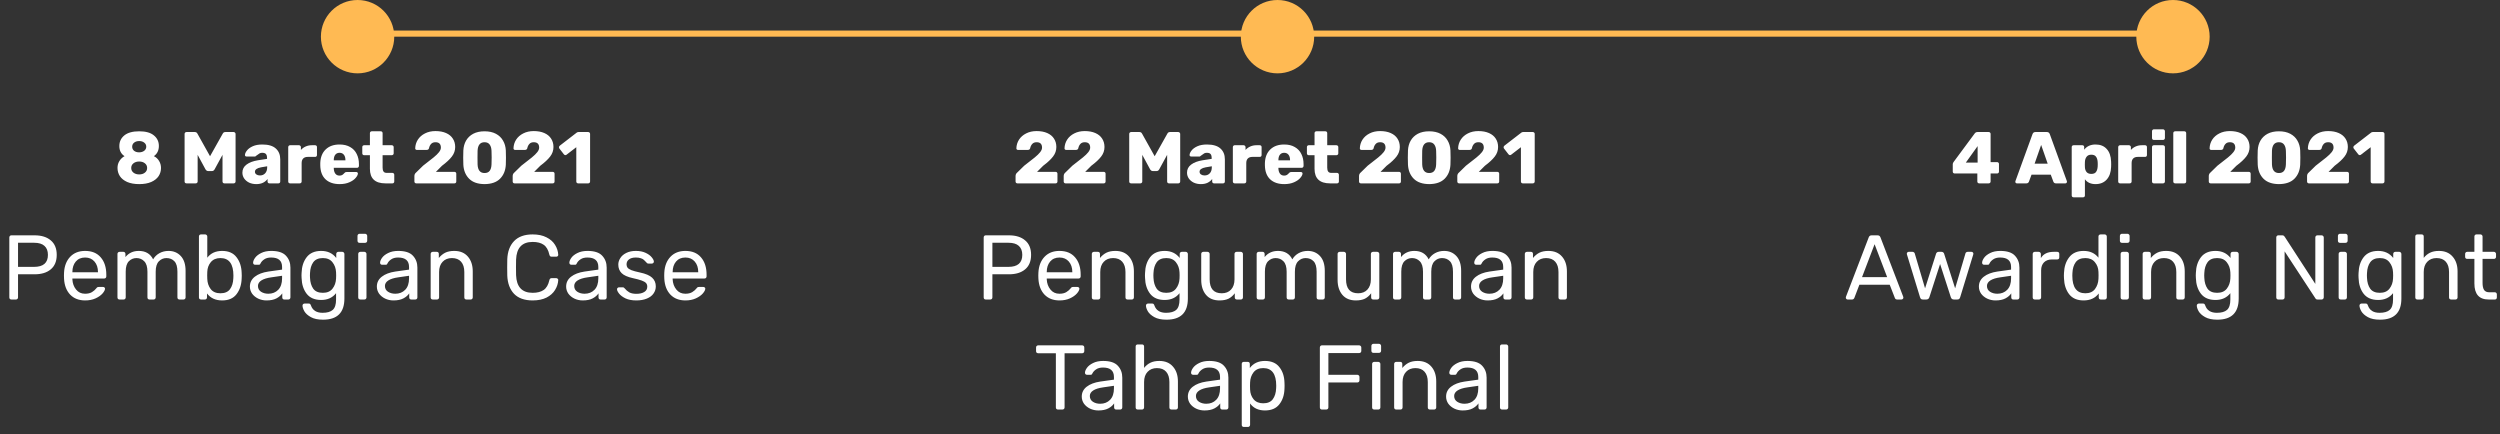 <svg width="818" height="142" viewBox="0 0 818 142" fill="none" xmlns="http://www.w3.org/2000/svg">
<rect x="0" y="0" width="818" height="142" fill="#333333" stroke="none"/>
<line x1="112" y1="11" x2="707" y2="11" stroke="#FFBA53" stroke-width="2"/>
<path d="M604.547 98C604.387 98 604.247 97.94 604.127 97.82C604.007 97.7 603.947 97.56 603.947 97.4L604.007 97.07L611.447 77.66C611.607 77.22 611.927 77 612.407 77H614.327C614.807 77 615.127 77.22 615.287 77.66L622.727 97.07L622.787 97.4C622.787 97.56 622.717 97.7 622.577 97.82C622.457 97.94 622.317 98 622.157 98H620.747C620.547 98 620.377 97.95 620.237 97.85C620.117 97.73 620.037 97.61 619.997 97.49L618.317 93.17H608.387L606.737 97.49C606.577 97.83 606.327 98 605.987 98H604.547ZM609.257 90.68H617.477L613.367 79.91L609.257 90.68ZM629.19 98C628.91 98 628.7 97.94 628.56 97.82C628.42 97.7 628.31 97.51 628.23 97.25L623.97 83.33L623.91 83.03C623.91 82.85 623.97 82.7 624.09 82.58C624.21 82.46 624.36 82.4 624.54 82.4H625.77C625.97 82.4 626.13 82.46 626.25 82.58C626.39 82.68 626.47 82.78 626.49 82.88L629.88 94.34L633.48 83.03C633.52 82.87 633.61 82.73 633.75 82.61C633.89 82.47 634.08 82.4 634.32 82.4H635.28C635.52 82.4 635.71 82.47 635.85 82.61C635.99 82.73 636.08 82.87 636.12 83.03L639.72 94.34L643.11 82.88C643.13 82.78 643.2 82.68 643.32 82.58C643.46 82.46 643.63 82.4 643.83 82.4H645.06C645.24 82.4 645.39 82.46 645.51 82.58C645.63 82.7 645.69 82.85 645.69 83.03L645.63 83.33L641.37 97.25C641.29 97.51 641.18 97.7 641.04 97.82C640.9 97.94 640.69 98 640.41 98H639.33C638.81 98 638.47 97.75 638.31 97.25L634.8 86.39L631.29 97.25C631.13 97.75 630.79 98 630.27 98H629.19ZM652.924 98.3C651.944 98.3 651.034 98.1 650.194 97.7C649.374 97.3 648.714 96.76 648.214 96.08C647.734 95.38 647.494 94.61 647.494 93.77C647.494 92.45 648.034 91.37 649.114 90.53C650.194 89.69 651.664 89.13 653.524 88.85L658.024 88.22V87.35C658.024 85.29 656.834 84.26 654.454 84.26C653.534 84.26 652.794 84.45 652.234 84.83C651.674 85.19 651.264 85.62 651.004 86.12C650.924 86.32 650.834 86.46 650.734 86.54C650.654 86.6 650.534 86.63 650.374 86.63H649.204C649.024 86.63 648.864 86.57 648.724 86.45C648.604 86.31 648.544 86.15 648.544 85.97C648.544 85.51 648.754 84.98 649.174 84.38C649.614 83.76 650.284 83.23 651.184 82.79C652.084 82.33 653.184 82.1 654.484 82.1C656.724 82.1 658.324 82.62 659.284 83.66C660.264 84.7 660.754 86 660.754 87.56V97.31C660.754 97.51 660.684 97.68 660.544 97.82C660.424 97.94 660.264 98 660.064 98H658.744C658.544 98 658.384 97.94 658.264 97.82C658.144 97.68 658.084 97.51 658.084 97.31V95.99C657.644 96.65 657.004 97.2 656.164 97.64C655.324 98.08 654.244 98.3 652.924 98.3ZM653.524 96.11C654.844 96.11 655.924 95.68 656.764 94.82C657.604 93.96 658.024 92.71 658.024 91.07V90.23L654.514 90.74C653.074 90.94 651.984 91.28 651.244 91.76C650.504 92.24 650.134 92.84 650.134 93.56C650.134 94.38 650.464 95.01 651.124 95.45C651.804 95.89 652.604 96.11 653.524 96.11ZM665.789 98C665.589 98 665.419 97.94 665.279 97.82C665.159 97.68 665.099 97.51 665.099 97.31V83.12C665.099 82.92 665.159 82.75 665.279 82.61C665.419 82.47 665.589 82.4 665.789 82.4H667.049C667.269 82.4 667.439 82.47 667.559 82.61C667.699 82.73 667.769 82.9 667.769 83.12V84.44C668.589 83.08 669.979 82.4 671.939 82.4H673.109C673.329 82.4 673.499 82.46 673.619 82.58C673.739 82.7 673.799 82.87 673.799 83.09V84.2C673.799 84.4 673.739 84.57 673.619 84.71C673.499 84.83 673.329 84.89 673.109 84.89H671.399C670.299 84.89 669.429 85.21 668.789 85.85C668.169 86.49 667.859 87.36 667.859 88.46V97.31C667.859 97.51 667.789 97.68 667.649 97.82C667.509 97.94 667.339 98 667.139 98H665.789ZM681.756 98.3C679.656 98.3 678.076 97.62 677.016 96.26C675.976 94.9 675.416 93.18 675.336 91.1L675.306 90.2L675.336 89.3C675.416 87.24 675.986 85.53 677.046 84.17C678.106 82.79 679.676 82.1 681.756 82.1C683.836 82.1 685.456 82.84 686.616 84.32V77.39C686.616 77.19 686.676 77.03 686.796 76.91C686.936 76.77 687.106 76.7 687.306 76.7H688.656C688.856 76.7 689.016 76.77 689.136 76.91C689.276 77.03 689.346 77.19 689.346 77.39V97.31C689.346 97.51 689.276 97.68 689.136 97.82C689.016 97.94 688.856 98 688.656 98H687.366C687.166 98 687.006 97.94 686.886 97.82C686.766 97.68 686.706 97.51 686.706 97.31V96.02C685.566 97.54 683.916 98.3 681.756 98.3ZM682.326 95.96C683.726 95.96 684.776 95.5 685.476 94.58C686.176 93.64 686.556 92.53 686.616 91.25C686.636 91.03 686.646 90.65 686.646 90.11C686.646 89.55 686.636 89.16 686.616 88.94C686.576 87.72 686.186 86.67 685.446 85.79C684.726 84.89 683.686 84.44 682.326 84.44C680.886 84.44 679.836 84.89 679.176 85.79C678.516 86.69 678.156 87.87 678.096 89.33L678.066 90.2C678.066 94.04 679.486 95.96 682.326 95.96ZM694.318 79.46C694.118 79.46 693.948 79.4 693.808 79.28C693.688 79.14 693.628 78.97 693.628 78.77V77.21C693.628 77.01 693.688 76.84 693.808 76.7C693.948 76.56 694.118 76.49 694.318 76.49H696.088C696.288 76.49 696.458 76.56 696.598 76.7C696.738 76.84 696.808 77.01 696.808 77.21V78.77C696.808 78.97 696.738 79.14 696.598 79.28C696.458 79.4 696.288 79.46 696.088 79.46H694.318ZM694.558 98C694.358 98 694.188 97.94 694.048 97.82C693.928 97.68 693.868 97.51 693.868 97.31V83.09C693.868 82.89 693.928 82.73 694.048 82.61C694.188 82.47 694.358 82.4 694.558 82.4H695.878C696.078 82.4 696.238 82.47 696.358 82.61C696.498 82.73 696.568 82.89 696.568 83.09V97.31C696.568 97.51 696.498 97.68 696.358 97.82C696.238 97.94 696.078 98 695.878 98H694.558ZM701.765 98C701.565 98 701.395 97.94 701.255 97.82C701.135 97.68 701.075 97.51 701.075 97.31V83.09C701.075 82.89 701.135 82.73 701.255 82.61C701.395 82.47 701.565 82.4 701.765 82.4H703.055C703.275 82.4 703.445 82.46 703.565 82.58C703.685 82.7 703.745 82.87 703.745 83.09V84.41C704.345 83.67 705.035 83.1 705.815 82.7C706.615 82.3 707.605 82.1 708.785 82.1C710.705 82.1 712.195 82.72 713.255 83.96C714.315 85.18 714.845 86.8 714.845 88.82V97.31C714.845 97.51 714.775 97.68 714.635 97.82C714.515 97.94 714.355 98 714.155 98H712.775C712.575 98 712.405 97.94 712.265 97.82C712.145 97.68 712.085 97.51 712.085 97.31V89C712.085 87.56 711.735 86.44 711.035 85.64C710.335 84.84 709.335 84.44 708.035 84.44C706.755 84.44 705.735 84.85 704.975 85.67C704.215 86.47 703.835 87.58 703.835 89V97.31C703.835 97.51 703.765 97.68 703.625 97.82C703.505 97.94 703.345 98 703.145 98H701.765ZM725.511 104.6C723.851 104.6 722.521 104.32 721.521 103.76C720.521 103.2 719.811 102.56 719.391 101.84C718.991 101.12 718.791 100.5 718.791 99.98C718.791 99.8 718.861 99.64 719.001 99.5C719.141 99.38 719.301 99.32 719.481 99.32H720.801C720.981 99.32 721.131 99.36 721.251 99.44C721.371 99.54 721.471 99.71 721.551 99.95C722.111 101.55 723.381 102.35 725.361 102.35C726.861 102.35 727.971 102.03 728.691 101.39C729.411 100.75 729.771 99.62 729.771 98V95.93C728.611 97.41 726.991 98.15 724.911 98.15C722.791 98.15 721.201 97.47 720.141 96.11C719.101 94.75 718.551 93.03 718.491 90.95L718.461 90.11L718.491 89.3C718.551 87.24 719.101 85.53 720.141 84.17C721.201 82.79 722.791 82.1 724.911 82.1C727.011 82.1 728.651 82.87 729.831 84.41V83.12C729.831 82.92 729.891 82.75 730.011 82.61C730.151 82.47 730.321 82.4 730.521 82.4H731.811C732.011 82.4 732.171 82.47 732.291 82.61C732.431 82.75 732.501 82.92 732.501 83.12V97.67C732.501 102.29 730.171 104.6 725.511 104.6ZM725.451 95.81C726.851 95.81 727.901 95.36 728.601 94.46C729.321 93.54 729.711 92.44 729.771 91.16C729.791 90.98 729.801 90.63 729.801 90.11C729.801 89.61 729.791 89.27 729.771 89.09C729.711 87.81 729.321 86.72 728.601 85.82C727.901 84.9 726.851 84.44 725.451 84.44C724.011 84.44 722.961 84.9 722.301 85.82C721.661 86.72 721.311 87.89 721.251 89.33L721.221 90.11L721.251 90.92C721.311 92.36 721.661 93.54 722.301 94.46C722.961 95.36 724.011 95.81 725.451 95.81ZM745.455 98C745.255 98 745.095 97.94 744.975 97.82C744.855 97.68 744.795 97.51 744.795 97.31V77.72C744.795 77.5 744.855 77.33 744.975 77.21C745.095 77.07 745.255 77 745.455 77H746.775C746.975 77 747.125 77.04 747.225 77.12C747.325 77.2 747.425 77.3 747.525 77.42L757.575 92.9V77.72C757.575 77.5 757.635 77.33 757.755 77.21C757.895 77.07 758.065 77 758.265 77H759.615C759.835 77 760.005 77.07 760.125 77.21C760.265 77.33 760.335 77.5 760.335 77.72V97.28C760.335 97.48 760.265 97.65 760.125 97.79C760.005 97.93 759.845 98 759.645 98H758.295C757.955 98 757.715 97.86 757.575 97.58L747.525 82.25V97.31C747.525 97.51 747.455 97.68 747.315 97.82C747.195 97.94 747.035 98 746.835 98H745.455ZM765.656 79.46C765.456 79.46 765.286 79.4 765.146 79.28C765.026 79.14 764.966 78.97 764.966 78.77V77.21C764.966 77.01 765.026 76.84 765.146 76.7C765.286 76.56 765.456 76.49 765.656 76.49H767.426C767.626 76.49 767.796 76.56 767.936 76.7C768.076 76.84 768.146 77.01 768.146 77.21V78.77C768.146 78.97 768.076 79.14 767.936 79.28C767.796 79.4 767.626 79.46 767.426 79.46H765.656ZM765.896 98C765.696 98 765.526 97.94 765.386 97.82C765.266 97.68 765.206 97.51 765.206 97.31V83.09C765.206 82.89 765.266 82.73 765.386 82.61C765.526 82.47 765.696 82.4 765.896 82.4H767.216C767.416 82.4 767.576 82.47 767.696 82.61C767.836 82.73 767.906 82.89 767.906 83.09V97.31C767.906 97.51 767.836 97.68 767.696 97.82C767.576 97.94 767.416 98 767.216 98H765.896ZM778.743 104.6C777.083 104.6 775.753 104.32 774.753 103.76C773.753 103.2 773.043 102.56 772.623 101.84C772.223 101.12 772.023 100.5 772.023 99.98C772.023 99.8 772.093 99.64 772.233 99.5C772.373 99.38 772.533 99.32 772.713 99.32H774.033C774.213 99.32 774.363 99.36 774.483 99.44C774.603 99.54 774.703 99.71 774.783 99.95C775.343 101.55 776.613 102.35 778.593 102.35C780.093 102.35 781.203 102.03 781.923 101.39C782.643 100.75 783.003 99.62 783.003 98V95.93C781.843 97.41 780.223 98.15 778.143 98.15C776.023 98.15 774.433 97.47 773.373 96.11C772.333 94.75 771.783 93.03 771.723 90.95L771.693 90.11L771.723 89.3C771.783 87.24 772.333 85.53 773.373 84.17C774.433 82.79 776.023 82.1 778.143 82.1C780.243 82.1 781.883 82.87 783.063 84.41V83.12C783.063 82.92 783.123 82.75 783.243 82.61C783.383 82.47 783.553 82.4 783.753 82.4H785.043C785.243 82.4 785.403 82.47 785.523 82.61C785.663 82.75 785.733 82.92 785.733 83.12V97.67C785.733 102.29 783.403 104.6 778.743 104.6ZM778.683 95.81C780.083 95.81 781.133 95.36 781.833 94.46C782.553 93.54 782.943 92.44 783.003 91.16C783.023 90.98 783.033 90.63 783.033 90.11C783.033 89.61 783.023 89.27 783.003 89.09C782.943 87.81 782.553 86.72 781.833 85.82C781.133 84.9 780.083 84.44 778.683 84.44C777.243 84.44 776.193 84.9 775.533 85.82C774.893 86.72 774.543 87.89 774.483 89.33L774.453 90.11L774.483 90.92C774.543 92.36 774.893 93.54 775.533 94.46C776.193 95.36 777.243 95.81 778.683 95.81ZM790.975 98C790.775 98 790.605 97.94 790.465 97.82C790.345 97.68 790.285 97.51 790.285 97.31V77.39C790.285 77.17 790.345 77 790.465 76.88C790.605 76.76 790.775 76.7 790.975 76.7H792.355C792.575 76.7 792.745 76.76 792.865 76.88C792.985 77 793.045 77.17 793.045 77.39V84.38C793.625 83.64 794.305 83.08 795.085 82.7C795.885 82.3 796.865 82.1 798.025 82.1C799.945 82.1 801.435 82.72 802.495 83.96C803.575 85.18 804.115 86.8 804.115 88.82V97.31C804.115 97.51 804.045 97.68 803.905 97.82C803.785 97.94 803.625 98 803.425 98H802.015C801.815 98 801.645 97.94 801.505 97.82C801.385 97.68 801.325 97.51 801.325 97.31V89C801.325 87.56 800.975 86.44 800.275 85.64C799.575 84.84 798.565 84.44 797.245 84.44C795.965 84.44 794.945 84.85 794.185 85.67C793.425 86.47 793.045 87.58 793.045 89V97.31C793.045 97.51 792.975 97.68 792.835 97.82C792.715 97.94 792.555 98 792.355 98H790.975ZM814.272 98C811.172 98 809.622 96.25 809.622 92.75V84.71H807.252C807.052 84.71 806.892 84.65 806.772 84.53C806.652 84.41 806.592 84.25 806.592 84.05V83.09C806.592 82.89 806.652 82.73 806.772 82.61C806.892 82.47 807.052 82.4 807.252 82.4H809.622V77.39C809.622 77.19 809.682 77.03 809.802 76.91C809.922 76.77 810.082 76.7 810.282 76.7H811.602C811.802 76.7 811.962 76.77 812.082 76.91C812.222 77.03 812.292 77.19 812.292 77.39V82.4H816.012C816.212 82.4 816.372 82.47 816.492 82.61C816.632 82.73 816.702 82.89 816.702 83.09V84.05C816.702 84.25 816.632 84.41 816.492 84.53C816.372 84.65 816.212 84.71 816.012 84.71H812.292V92.54C812.292 93.56 812.452 94.33 812.772 94.85C813.112 95.37 813.682 95.63 814.482 95.63H816.312C816.512 95.63 816.672 95.7 816.792 95.84C816.912 95.96 816.972 96.12 816.972 96.32V97.31C816.972 97.51 816.912 97.68 816.792 97.82C816.672 97.94 816.512 98 816.312 98H814.272Z" fill="white"/>
<path d="M647.582 60C647.422 60 647.278 59.944 647.15 59.832C647.038 59.704 646.982 59.56 646.982 59.4V56.76H639.542C639.382 56.76 639.238 56.704 639.11 56.592C638.998 56.464 638.942 56.32 638.942 56.16V53.736C638.942 53.496 639.03 53.256 639.206 53.016L646.166 43.608C646.39 43.336 646.686 43.2 647.054 43.2H650.702C650.878 43.2 651.022 43.256 651.134 43.368C651.262 43.48 651.326 43.624 651.326 43.8V53.04H653.438C653.63 53.04 653.782 53.104 653.894 53.232C654.006 53.344 654.062 53.48 654.062 53.64V56.16C654.062 56.32 654.006 56.464 653.894 56.592C653.782 56.704 653.638 56.76 653.462 56.76H651.326V59.4C651.326 59.576 651.262 59.72 651.134 59.832C651.022 59.944 650.878 60 650.702 60H647.582ZM643.214 53.208H647.078V47.808L643.214 53.208ZM659.919 60C659.791 60 659.671 59.952 659.559 59.856C659.463 59.744 659.415 59.624 659.415 59.496C659.415 59.4 659.423 59.328 659.439 59.28L665.031 43.896C665.191 43.432 665.511 43.2 665.991 43.2H669.735C670.215 43.2 670.535 43.432 670.695 43.896L676.287 59.28C676.303 59.328 676.311 59.4 676.311 59.496C676.311 59.624 676.255 59.744 676.143 59.856C676.047 59.952 675.935 60 675.807 60H672.687C672.303 60 672.031 59.824 671.871 59.472L671.007 57.144H664.719L663.855 59.472C663.695 59.824 663.423 60 663.039 60H659.919ZM665.727 53.544H669.999L667.863 47.424L665.727 53.544ZM678.488 64.56C678.312 64.56 678.16 64.504 678.032 64.392C677.92 64.28 677.864 64.136 677.864 63.96V48.12C677.864 47.944 677.92 47.8 678.032 47.688C678.16 47.576 678.312 47.52 678.488 47.52H681.344C681.52 47.52 681.664 47.576 681.776 47.688C681.888 47.8 681.944 47.944 681.944 48.12V48.984C682.808 47.848 684.048 47.28 685.664 47.28C687.216 47.28 688.432 47.768 689.312 48.744C690.208 49.704 690.688 51.08 690.752 52.872C690.768 53.08 690.776 53.376 690.776 53.76C690.776 54.144 690.768 54.448 690.752 54.672C690.688 56.4 690.208 57.76 689.312 58.752C688.416 59.744 687.2 60.24 685.664 60.24C684.112 60.24 682.952 59.712 682.184 58.656V63.96C682.184 64.136 682.128 64.28 682.016 64.392C681.904 64.504 681.76 64.56 681.584 64.56H678.488ZM684.272 56.904C684.992 56.904 685.504 56.696 685.808 56.28C686.128 55.848 686.312 55.256 686.36 54.504C686.376 54.344 686.384 54.096 686.384 53.76C686.384 53.424 686.376 53.176 686.36 53.016C686.312 52.264 686.128 51.68 685.808 51.264C685.504 50.832 684.992 50.616 684.272 50.616C683.584 50.616 683.072 50.84 682.736 51.288C682.4 51.72 682.216 52.272 682.184 52.944C682.168 53.152 682.16 53.456 682.16 53.856C682.16 54.24 682.168 54.536 682.184 54.744C682.216 55.368 682.4 55.888 682.736 56.304C683.088 56.704 683.6 56.904 684.272 56.904ZM693.675 60C693.515 60 693.371 59.944 693.243 59.832C693.131 59.704 693.075 59.56 693.075 59.4V48.144C693.075 47.968 693.131 47.824 693.243 47.712C693.355 47.584 693.499 47.52 693.675 47.52H696.603C696.779 47.52 696.923 47.584 697.035 47.712C697.163 47.824 697.227 47.968 697.227 48.144V49.056C697.675 48.56 698.195 48.184 698.787 47.928C699.395 47.656 700.067 47.52 700.803 47.52H701.883C702.059 47.52 702.203 47.576 702.315 47.688C702.427 47.8 702.483 47.944 702.483 48.12V50.736C702.483 50.896 702.427 51.04 702.315 51.168C702.203 51.28 702.059 51.336 701.883 51.336H699.459C698.819 51.336 698.323 51.512 697.971 51.864C697.635 52.216 697.467 52.712 697.467 53.352V59.4C697.467 59.576 697.403 59.72 697.275 59.832C697.163 59.944 697.019 60 696.843 60H693.675ZM704.738 45.792C704.562 45.792 704.418 45.736 704.306 45.624C704.194 45.496 704.138 45.344 704.138 45.168V42.936C704.138 42.76 704.194 42.616 704.306 42.504C704.434 42.376 704.578 42.312 704.738 42.312H707.738C707.914 42.312 708.058 42.376 708.17 42.504C708.298 42.616 708.362 42.76 708.362 42.936V45.168C708.362 45.344 708.298 45.496 708.17 45.624C708.058 45.736 707.914 45.792 707.738 45.792H704.738ZM704.738 60C704.578 60 704.434 59.944 704.306 59.832C704.194 59.704 704.138 59.56 704.138 59.4V48.12C704.138 47.944 704.194 47.8 704.306 47.688C704.434 47.576 704.578 47.52 704.738 47.52H707.738C707.914 47.52 708.058 47.576 708.17 47.688C708.298 47.8 708.362 47.944 708.362 48.12V59.4C708.362 59.576 708.298 59.72 708.17 59.832C708.058 59.944 707.914 60 707.738 60H704.738ZM711.722 60C711.546 60 711.394 59.944 711.266 59.832C711.154 59.72 711.098 59.576 711.098 59.4V43.56C711.098 43.384 711.154 43.24 711.266 43.128C711.394 43.016 711.546 42.96 711.722 42.96H714.722C714.898 42.96 715.042 43.016 715.154 43.128C715.266 43.24 715.322 43.384 715.322 43.56V59.4C715.322 59.56 715.266 59.704 715.154 59.832C715.042 59.944 714.898 60 714.722 60H711.722ZM723.314 60C723.154 60 723.01 59.944 722.882 59.832C722.77 59.704 722.714 59.56 722.714 59.4V57.6C722.714 57.12 722.914 56.72 723.314 56.4L725.546 54.216C727.066 53.064 728.21 52.168 728.978 51.528C729.762 50.888 730.354 50.312 730.754 49.8C731.17 49.272 731.378 48.776 731.378 48.312C731.378 47.128 730.786 46.536 729.602 46.536C728.978 46.536 728.498 46.728 728.162 47.112C727.826 47.48 727.602 47.944 727.49 48.504C727.394 48.872 727.122 49.056 726.674 49.056H723.506C723.362 49.056 723.234 49.008 723.122 48.912C723.026 48.8 722.978 48.68 722.978 48.552C723.01 47.496 723.298 46.544 723.842 45.696C724.402 44.832 725.178 44.152 726.17 43.656C727.162 43.144 728.306 42.888 729.602 42.888C730.946 42.888 732.106 43.104 733.082 43.536C734.058 43.968 734.794 44.576 735.29 45.36C735.802 46.144 736.058 47.056 736.058 48.096C736.058 49.248 735.698 50.288 734.978 51.216C734.274 52.144 733.194 53.152 731.738 54.24L729.746 56.232H735.818C735.994 56.232 736.138 56.288 736.25 56.4C736.362 56.512 736.418 56.656 736.418 56.832V59.4C736.418 59.56 736.362 59.704 736.25 59.832C736.138 59.944 735.994 60 735.818 60H723.314ZM745.664 60.24C743.456 60.224 741.776 59.64 740.624 58.488C739.472 57.336 738.84 55.816 738.728 53.928C738.696 53.064 738.68 52.288 738.68 51.6C738.68 50.896 738.696 50.096 738.728 49.2C738.792 48 739.088 46.936 739.616 46.008C740.16 45.064 740.936 44.32 741.944 43.776C742.968 43.232 744.208 42.96 745.664 42.96C747.12 42.96 748.36 43.232 749.384 43.776C750.408 44.32 751.184 45.064 751.712 46.008C752.256 46.936 752.56 48 752.624 49.2C752.656 49.648 752.672 50.448 752.672 51.6C752.672 52.72 752.656 53.496 752.624 53.928C752.512 55.816 751.88 57.336 750.728 58.488C749.576 59.64 747.888 60.224 745.664 60.24ZM745.664 56.616C746.416 56.616 746.976 56.376 747.344 55.896C747.712 55.4 747.912 54.704 747.944 53.808C747.976 53.344 747.992 52.592 747.992 51.552C747.992 50.512 747.976 49.776 747.944 49.344C747.912 48.48 747.712 47.8 747.344 47.304C746.976 46.792 746.416 46.536 745.664 46.536C744.224 46.536 743.464 47.472 743.384 49.344C743.368 49.776 743.36 50.512 743.36 51.552C743.36 52.592 743.368 53.344 743.384 53.808C743.464 55.68 744.224 56.616 745.664 56.616ZM755.471 60C755.311 60 755.167 59.944 755.039 59.832C754.927 59.704 754.871 59.56 754.871 59.4V57.6C754.871 57.12 755.071 56.72 755.471 56.4L757.703 54.216C759.223 53.064 760.367 52.168 761.135 51.528C761.919 50.888 762.511 50.312 762.911 49.8C763.327 49.272 763.535 48.776 763.535 48.312C763.535 47.128 762.943 46.536 761.759 46.536C761.135 46.536 760.655 46.728 760.319 47.112C759.983 47.48 759.759 47.944 759.647 48.504C759.551 48.872 759.279 49.056 758.831 49.056H755.663C755.519 49.056 755.391 49.008 755.279 48.912C755.183 48.8 755.135 48.68 755.135 48.552C755.167 47.496 755.455 46.544 755.999 45.696C756.559 44.832 757.335 44.152 758.327 43.656C759.319 43.144 760.463 42.888 761.759 42.888C763.103 42.888 764.263 43.104 765.239 43.536C766.215 43.968 766.951 44.576 767.447 45.36C767.959 46.144 768.215 47.056 768.215 48.096C768.215 49.248 767.855 50.288 767.135 51.216C766.431 52.144 765.351 53.152 763.895 54.24L761.903 56.232H767.975C768.151 56.232 768.295 56.288 768.407 56.4C768.519 56.512 768.575 56.656 768.575 56.832V59.4C768.575 59.56 768.519 59.704 768.407 59.832C768.295 59.944 768.151 60 767.975 60H755.471ZM776.285 60C776.125 60 775.981 59.944 775.853 59.832C775.741 59.704 775.685 59.56 775.685 59.4V48.168L772.469 50.64C772.341 50.72 772.221 50.76 772.109 50.76C771.917 50.76 771.749 50.664 771.605 50.472L770.117 48.552C770.053 48.44 770.021 48.32 770.021 48.192C770.021 47.968 770.109 47.792 770.285 47.664L775.853 43.368C776.013 43.256 776.197 43.2 776.405 43.2H779.573C779.749 43.2 779.893 43.256 780.005 43.368C780.133 43.48 780.197 43.624 780.197 43.8V59.4C780.197 59.576 780.133 59.72 780.005 59.832C779.893 59.944 779.749 60 779.573 60H776.285Z" fill="white"/>
<circle cx="711" cy="12" r="12" fill="#FFBA53"/>
<path d="M322.522 98C322.322 98 322.162 97.94 322.042 97.82C321.922 97.68 321.862 97.51 321.862 97.31V77.72C321.862 77.5 321.922 77.33 322.042 77.21C322.162 77.07 322.322 77 322.522 77H330.112C332.372 77 334.142 77.55 335.422 78.65C336.722 79.73 337.372 81.31 337.372 83.39C337.372 85.47 336.722 87.05 335.422 88.13C334.142 89.21 332.372 89.75 330.112 89.75H324.712V97.31C324.712 97.51 324.642 97.68 324.502 97.82C324.382 97.94 324.222 98 324.022 98H322.522ZM329.962 87.32C332.982 87.32 334.492 86.01 334.492 83.39C334.492 82.11 334.112 81.13 333.352 80.45C332.612 79.77 331.482 79.43 329.962 79.43H324.712V87.32H329.962ZM346.665 98.3C344.625 98.3 342.995 97.67 341.775 96.41C340.555 95.13 339.885 93.39 339.765 91.19L339.735 90.17L339.765 89.18C339.885 87.02 340.555 85.3 341.775 84.02C342.995 82.74 344.625 82.1 346.665 82.1C348.865 82.1 350.565 82.8 351.765 84.2C352.985 85.6 353.595 87.5 353.595 89.9V90.44C353.595 90.64 353.525 90.81 353.385 90.95C353.265 91.07 353.105 91.13 352.905 91.13H342.495V91.4C342.555 92.7 342.955 93.81 343.695 94.73C344.435 95.65 345.415 96.11 346.635 96.11C347.575 96.11 348.335 95.93 348.915 95.57C349.515 95.19 349.965 94.8 350.265 94.4C350.445 94.16 350.585 94.02 350.685 93.98C350.785 93.92 350.955 93.89 351.195 93.89H352.515C352.695 93.89 352.845 93.94 352.965 94.04C353.105 94.14 353.175 94.27 353.175 94.43C353.175 94.87 352.905 95.4 352.365 96.02C351.825 96.64 351.055 97.18 350.055 97.64C349.075 98.08 347.945 98.3 346.665 98.3ZM350.865 89.09V89C350.865 87.6 350.485 86.46 349.725 85.58C348.965 84.7 347.945 84.26 346.665 84.26C345.365 84.26 344.345 84.7 343.605 85.58C342.865 86.46 342.495 87.6 342.495 89V89.09H350.865ZM357.933 98C357.733 98 357.563 97.94 357.423 97.82C357.303 97.68 357.243 97.51 357.243 97.31V83.09C357.243 82.89 357.303 82.73 357.423 82.61C357.563 82.47 357.733 82.4 357.933 82.4H359.223C359.443 82.4 359.613 82.46 359.733 82.58C359.853 82.7 359.913 82.87 359.913 83.09V84.41C360.513 83.67 361.203 83.1 361.983 82.7C362.783 82.3 363.773 82.1 364.953 82.1C366.873 82.1 368.363 82.72 369.423 83.96C370.483 85.18 371.013 86.8 371.013 88.82V97.31C371.013 97.51 370.943 97.68 370.803 97.82C370.683 97.94 370.523 98 370.323 98H368.943C368.743 98 368.573 97.94 368.433 97.82C368.313 97.68 368.253 97.51 368.253 97.31V89C368.253 87.56 367.903 86.44 367.203 85.64C366.503 84.84 365.503 84.44 364.203 84.44C362.923 84.44 361.903 84.85 361.143 85.67C360.383 86.47 360.003 87.58 360.003 89V97.31C360.003 97.51 359.933 97.68 359.793 97.82C359.673 97.94 359.513 98 359.313 98H357.933ZM381.679 104.6C380.019 104.6 378.689 104.32 377.689 103.76C376.689 103.2 375.979 102.56 375.559 101.84C375.159 101.12 374.959 100.5 374.959 99.98C374.959 99.8 375.029 99.64 375.169 99.5C375.309 99.38 375.469 99.32 375.649 99.32H376.969C377.149 99.32 377.299 99.36 377.419 99.44C377.539 99.54 377.639 99.71 377.719 99.95C378.279 101.55 379.549 102.35 381.529 102.35C383.029 102.35 384.139 102.03 384.859 101.39C385.579 100.75 385.939 99.62 385.939 98V95.93C384.779 97.41 383.159 98.15 381.079 98.15C378.959 98.15 377.369 97.47 376.309 96.11C375.269 94.75 374.719 93.03 374.659 90.95L374.629 90.11L374.659 89.3C374.719 87.24 375.269 85.53 376.309 84.17C377.369 82.79 378.959 82.1 381.079 82.1C383.179 82.1 384.819 82.87 385.999 84.41V83.12C385.999 82.92 386.059 82.75 386.179 82.61C386.319 82.47 386.489 82.4 386.689 82.4H387.979C388.179 82.4 388.339 82.47 388.459 82.61C388.599 82.75 388.669 82.92 388.669 83.12V97.67C388.669 102.29 386.339 104.6 381.679 104.6ZM381.619 95.81C383.019 95.81 384.069 95.36 384.769 94.46C385.489 93.54 385.879 92.44 385.939 91.16C385.959 90.98 385.969 90.63 385.969 90.11C385.969 89.61 385.959 89.27 385.939 89.09C385.879 87.81 385.489 86.72 384.769 85.82C384.069 84.9 383.019 84.44 381.619 84.44C380.179 84.44 379.129 84.9 378.469 85.82C377.829 86.72 377.479 87.89 377.419 89.33L377.389 90.11L377.419 90.92C377.479 92.36 377.829 93.54 378.469 94.46C379.129 95.36 380.179 95.81 381.619 95.81ZM399.01 98.3C397.11 98.3 395.64 97.69 394.6 96.47C393.56 95.23 393.04 93.59 393.04 91.55V83.09C393.04 82.89 393.1 82.73 393.22 82.61C393.36 82.47 393.53 82.4 393.73 82.4H395.11C395.31 82.4 395.47 82.47 395.59 82.61C395.73 82.73 395.8 82.89 395.8 83.09V91.4C395.8 94.44 397.12 95.96 399.76 95.96C401.04 95.96 402.05 95.56 402.79 94.76C403.55 93.94 403.93 92.82 403.93 91.4V83.09C403.93 82.89 403.99 82.73 404.11 82.61C404.25 82.47 404.42 82.4 404.62 82.4H406C406.2 82.4 406.36 82.47 406.48 82.61C406.62 82.73 406.69 82.89 406.69 83.09V97.31C406.69 97.51 406.62 97.68 406.48 97.82C406.36 97.94 406.2 98 406 98H404.71C404.51 98 404.34 97.94 404.2 97.82C404.08 97.68 404.02 97.51 404.02 97.31V95.96C403.44 96.74 402.76 97.33 401.98 97.73C401.2 98.11 400.21 98.3 399.01 98.3ZM411.869 98C411.669 98 411.499 97.94 411.359 97.82C411.239 97.68 411.179 97.51 411.179 97.31V83.09C411.179 82.89 411.239 82.73 411.359 82.61C411.499 82.47 411.669 82.4 411.869 82.4H413.129C413.329 82.4 413.489 82.47 413.609 82.61C413.729 82.73 413.789 82.89 413.789 83.09V84.11C414.869 82.77 416.329 82.1 418.169 82.1C420.369 82.1 421.929 83.02 422.849 84.86C423.329 84.02 424.009 83.35 424.889 82.85C425.789 82.35 426.789 82.1 427.889 82.1C429.529 82.1 430.869 82.66 431.909 83.78C432.949 84.9 433.469 86.52 433.469 88.64V97.31C433.469 97.51 433.399 97.68 433.259 97.82C433.139 97.94 432.979 98 432.779 98H431.489C431.289 98 431.119 97.94 430.979 97.82C430.859 97.68 430.799 97.51 430.799 97.31V88.91C430.799 87.31 430.469 86.17 429.809 85.49C429.149 84.79 428.279 84.44 427.199 84.44C426.239 84.44 425.409 84.8 424.709 85.52C424.029 86.22 423.689 87.35 423.689 88.91V97.31C423.689 97.51 423.619 97.68 423.479 97.82C423.359 97.94 423.199 98 422.999 98H421.679C421.479 98 421.309 97.94 421.169 97.82C421.049 97.68 420.989 97.51 420.989 97.31V88.91C420.989 87.33 420.639 86.19 419.939 85.49C419.259 84.79 418.409 84.44 417.389 84.44C416.429 84.44 415.599 84.79 414.899 85.49C414.219 86.19 413.879 87.32 413.879 88.88V97.31C413.879 97.51 413.809 97.68 413.669 97.82C413.549 97.94 413.389 98 413.189 98H411.869ZM443.63 98.3C441.73 98.3 440.26 97.69 439.22 96.47C438.18 95.23 437.66 93.59 437.66 91.55V83.09C437.66 82.89 437.72 82.73 437.84 82.61C437.98 82.47 438.15 82.4 438.35 82.4H439.73C439.93 82.4 440.09 82.47 440.21 82.61C440.35 82.73 440.42 82.89 440.42 83.09V91.4C440.42 94.44 441.74 95.96 444.38 95.96C445.66 95.96 446.67 95.56 447.41 94.76C448.17 93.94 448.55 92.82 448.55 91.4V83.09C448.55 82.89 448.61 82.73 448.73 82.61C448.87 82.47 449.04 82.4 449.24 82.4H450.62C450.82 82.4 450.98 82.47 451.1 82.61C451.24 82.73 451.31 82.89 451.31 83.09V97.31C451.31 97.51 451.24 97.68 451.1 97.82C450.98 97.94 450.82 98 450.62 98H449.33C449.13 98 448.96 97.94 448.82 97.82C448.7 97.68 448.64 97.51 448.64 97.31V95.96C448.06 96.74 447.38 97.33 446.6 97.73C445.82 98.11 444.83 98.3 443.63 98.3ZM456.488 98C456.288 98 456.118 97.94 455.978 97.82C455.858 97.68 455.798 97.51 455.798 97.31V83.09C455.798 82.89 455.858 82.73 455.978 82.61C456.118 82.47 456.288 82.4 456.488 82.4H457.748C457.948 82.4 458.108 82.47 458.228 82.61C458.348 82.73 458.408 82.89 458.408 83.09V84.11C459.488 82.77 460.948 82.1 462.788 82.1C464.988 82.1 466.548 83.02 467.468 84.86C467.948 84.02 468.628 83.35 469.508 82.85C470.408 82.35 471.408 82.1 472.508 82.1C474.148 82.1 475.488 82.66 476.528 83.78C477.568 84.9 478.088 86.52 478.088 88.64V97.31C478.088 97.51 478.018 97.68 477.878 97.82C477.758 97.94 477.598 98 477.398 98H476.108C475.908 98 475.738 97.94 475.598 97.82C475.478 97.68 475.418 97.51 475.418 97.31V88.91C475.418 87.31 475.088 86.17 474.428 85.49C473.768 84.79 472.898 84.44 471.818 84.44C470.858 84.44 470.028 84.8 469.328 85.52C468.648 86.22 468.308 87.35 468.308 88.91V97.31C468.308 97.51 468.238 97.68 468.098 97.82C467.978 97.94 467.818 98 467.618 98H466.298C466.098 98 465.928 97.94 465.788 97.82C465.668 97.68 465.608 97.51 465.608 97.31V88.91C465.608 87.33 465.258 86.19 464.558 85.49C463.878 84.79 463.028 84.44 462.008 84.44C461.048 84.44 460.218 84.79 459.518 85.49C458.838 86.19 458.498 87.32 458.498 88.88V97.31C458.498 97.51 458.428 97.68 458.288 97.82C458.168 97.94 458.008 98 457.808 98H456.488ZM486.749 98.3C485.769 98.3 484.859 98.1 484.019 97.7C483.199 97.3 482.539 96.76 482.039 96.08C481.559 95.38 481.319 94.61 481.319 93.77C481.319 92.45 481.859 91.37 482.939 90.53C484.019 89.69 485.489 89.13 487.349 88.85L491.849 88.22V87.35C491.849 85.29 490.659 84.26 488.279 84.26C487.359 84.26 486.619 84.45 486.059 84.83C485.499 85.19 485.089 85.62 484.829 86.12C484.749 86.32 484.659 86.46 484.559 86.54C484.479 86.6 484.359 86.63 484.199 86.63H483.029C482.849 86.63 482.689 86.57 482.549 86.45C482.429 86.31 482.369 86.15 482.369 85.97C482.369 85.51 482.579 84.98 482.999 84.38C483.439 83.76 484.109 83.23 485.009 82.79C485.909 82.33 487.009 82.1 488.309 82.1C490.549 82.1 492.149 82.62 493.109 83.66C494.089 84.7 494.579 86 494.579 87.56V97.31C494.579 97.51 494.509 97.68 494.369 97.82C494.249 97.94 494.089 98 493.889 98H492.569C492.369 98 492.209 97.94 492.089 97.82C491.969 97.68 491.909 97.51 491.909 97.31V95.99C491.469 96.65 490.829 97.2 489.989 97.64C489.149 98.08 488.069 98.3 486.749 98.3ZM487.349 96.11C488.669 96.11 489.749 95.68 490.589 94.82C491.429 93.96 491.849 92.71 491.849 91.07V90.23L488.339 90.74C486.899 90.94 485.809 91.28 485.069 91.76C484.329 92.24 483.959 92.84 483.959 93.56C483.959 94.38 484.289 95.01 484.949 95.45C485.629 95.89 486.429 96.11 487.349 96.11ZM499.613 98C499.413 98 499.243 97.94 499.103 97.82C498.983 97.68 498.923 97.51 498.923 97.31V83.09C498.923 82.89 498.983 82.73 499.103 82.61C499.243 82.47 499.413 82.4 499.613 82.4H500.903C501.123 82.4 501.293 82.46 501.413 82.58C501.533 82.7 501.593 82.87 501.593 83.09V84.41C502.193 83.67 502.883 83.1 503.663 82.7C504.463 82.3 505.453 82.1 506.633 82.1C508.553 82.1 510.043 82.72 511.103 83.96C512.163 85.18 512.693 86.8 512.693 88.82V97.31C512.693 97.51 512.623 97.68 512.483 97.82C512.363 97.94 512.203 98 512.003 98H510.623C510.423 98 510.253 97.94 510.113 97.82C509.993 97.68 509.933 97.51 509.933 97.31V89C509.933 87.56 509.583 86.44 508.883 85.64C508.183 84.84 507.183 84.44 505.883 84.44C504.603 84.44 503.583 84.85 502.823 85.67C502.063 86.47 501.683 87.58 501.683 89V97.31C501.683 97.51 501.613 97.68 501.473 97.82C501.353 97.94 501.193 98 500.993 98H499.613ZM346.17 134C345.97 134 345.8 133.94 345.66 133.82C345.54 133.68 345.48 133.51 345.48 133.31V115.58H339.69C339.49 115.58 339.32 115.52 339.18 115.4C339.06 115.26 339 115.09 339 114.89V113.72C339 113.5 339.06 113.33 339.18 113.21C339.32 113.07 339.49 113 339.69 113H354.09C354.31 113 354.48 113.07 354.6 113.21C354.72 113.33 354.78 113.5 354.78 113.72V114.89C354.78 115.09 354.71 115.26 354.57 115.4C354.45 115.52 354.29 115.58 354.09 115.58H348.33V133.31C348.33 133.51 348.26 133.68 348.12 133.82C347.98 133.94 347.81 134 347.61 134H346.17ZM359.381 134.3C358.401 134.3 357.491 134.1 356.651 133.7C355.831 133.3 355.171 132.76 354.671 132.08C354.191 131.38 353.951 130.61 353.951 129.77C353.951 128.45 354.491 127.37 355.571 126.53C356.651 125.69 358.121 125.13 359.981 124.85L364.481 124.22V123.35C364.481 121.29 363.291 120.26 360.911 120.26C359.991 120.26 359.251 120.45 358.691 120.83C358.131 121.19 357.721 121.62 357.461 122.12C357.381 122.32 357.291 122.46 357.191 122.54C357.111 122.6 356.991 122.63 356.831 122.63H355.661C355.481 122.63 355.321 122.57 355.181 122.45C355.061 122.31 355.001 122.15 355.001 121.97C355.001 121.51 355.211 120.98 355.631 120.38C356.071 119.76 356.741 119.23 357.641 118.79C358.541 118.33 359.641 118.1 360.941 118.1C363.181 118.1 364.781 118.62 365.741 119.66C366.721 120.7 367.211 122 367.211 123.56V133.31C367.211 133.51 367.141 133.68 367.001 133.82C366.881 133.94 366.721 134 366.521 134H365.201C365.001 134 364.841 133.94 364.721 133.82C364.601 133.68 364.541 133.51 364.541 133.31V131.99C364.101 132.65 363.461 133.2 362.621 133.64C361.781 134.08 360.701 134.3 359.381 134.3ZM359.981 132.11C361.301 132.11 362.381 131.68 363.221 130.82C364.061 129.96 364.481 128.71 364.481 127.07V126.23L360.971 126.74C359.531 126.94 358.441 127.28 357.701 127.76C356.961 128.24 356.591 128.84 356.591 129.56C356.591 130.38 356.921 131.01 357.581 131.45C358.261 131.89 359.061 132.11 359.981 132.11ZM372.275 134C372.075 134 371.905 133.94 371.765 133.82C371.645 133.68 371.585 133.51 371.585 133.31V113.39C371.585 113.17 371.645 113 371.765 112.88C371.905 112.76 372.075 112.7 372.275 112.7H373.655C373.875 112.7 374.045 112.76 374.165 112.88C374.285 113 374.345 113.17 374.345 113.39V120.38C374.925 119.64 375.605 119.08 376.385 118.7C377.185 118.3 378.165 118.1 379.325 118.1C381.245 118.1 382.735 118.72 383.795 119.96C384.875 121.18 385.415 122.8 385.415 124.82V133.31C385.415 133.51 385.345 133.68 385.205 133.82C385.085 133.94 384.925 134 384.725 134H383.315C383.115 134 382.945 133.94 382.805 133.82C382.685 133.68 382.625 133.51 382.625 133.31V125C382.625 123.56 382.275 122.44 381.575 121.64C380.875 120.84 379.865 120.44 378.545 120.44C377.265 120.44 376.245 120.85 375.485 121.67C374.725 122.47 374.345 123.58 374.345 125V133.31C374.345 133.51 374.275 133.68 374.135 133.82C374.015 133.94 373.855 134 373.655 134H372.275ZM394.097 134.3C393.117 134.3 392.207 134.1 391.367 133.7C390.547 133.3 389.887 132.76 389.387 132.08C388.907 131.38 388.667 130.61 388.667 129.77C388.667 128.45 389.207 127.37 390.287 126.53C391.367 125.69 392.837 125.13 394.697 124.85L399.197 124.22V123.35C399.197 121.29 398.007 120.26 395.627 120.26C394.707 120.26 393.967 120.45 393.407 120.83C392.847 121.19 392.437 121.62 392.177 122.12C392.097 122.32 392.007 122.46 391.907 122.54C391.827 122.6 391.707 122.63 391.547 122.63H390.377C390.197 122.63 390.037 122.57 389.897 122.45C389.777 122.31 389.717 122.15 389.717 121.97C389.717 121.51 389.927 120.98 390.347 120.38C390.787 119.76 391.457 119.23 392.357 118.79C393.257 118.33 394.357 118.1 395.657 118.1C397.897 118.1 399.497 118.62 400.457 119.66C401.437 120.7 401.927 122 401.927 123.56V133.31C401.927 133.51 401.857 133.68 401.717 133.82C401.597 133.94 401.437 134 401.237 134H399.917C399.717 134 399.557 133.94 399.437 133.82C399.317 133.68 399.257 133.51 399.257 133.31V131.99C398.817 132.65 398.177 133.2 397.337 133.64C396.497 134.08 395.417 134.3 394.097 134.3ZM394.697 132.11C396.017 132.11 397.097 131.68 397.937 130.82C398.777 129.96 399.197 128.71 399.197 127.07V126.23L395.687 126.74C394.247 126.94 393.157 127.28 392.417 127.76C391.677 128.24 391.307 128.84 391.307 129.56C391.307 130.38 391.637 131.01 392.297 131.45C392.977 131.89 393.777 132.11 394.697 132.11ZM406.991 139.7C406.791 139.7 406.621 139.64 406.481 139.52C406.361 139.4 406.301 139.23 406.301 139.01V119.09C406.301 118.87 406.361 118.7 406.481 118.58C406.621 118.46 406.791 118.4 406.991 118.4H408.251C408.471 118.4 408.641 118.46 408.761 118.58C408.881 118.7 408.941 118.87 408.941 119.09V120.41C410.101 118.87 411.751 118.1 413.891 118.1C415.991 118.1 417.561 118.77 418.601 120.11C419.661 121.43 420.221 123.12 420.281 125.18C420.301 125.4 420.311 125.74 420.311 126.2C420.311 126.66 420.301 127 420.281 127.22C420.221 129.26 419.661 130.95 418.601 132.29C417.561 133.63 415.991 134.3 413.891 134.3C411.751 134.3 410.131 133.54 409.031 132.02V139.01C409.031 139.21 408.961 139.37 408.821 139.49C408.701 139.63 408.541 139.7 408.341 139.7H406.991ZM413.321 131.96C414.761 131.96 415.811 131.51 416.471 130.61C417.131 129.71 417.491 128.53 417.551 127.07C417.571 126.87 417.581 126.58 417.581 126.2C417.581 122.36 416.161 120.44 413.321 120.44C411.921 120.44 410.861 120.91 410.141 121.85C409.441 122.77 409.071 123.86 409.031 125.12C409.011 125.34 409.001 125.73 409.001 126.29C409.001 126.85 409.011 127.24 409.031 127.46C409.071 128.68 409.451 129.74 410.171 130.64C410.911 131.52 411.961 131.96 413.321 131.96ZM432.517 134C432.317 134 432.157 133.94 432.037 133.82C431.917 133.68 431.857 133.51 431.857 133.31V113.72C431.857 113.5 431.917 113.33 432.037 113.21C432.157 113.07 432.317 113 432.517 113H444.697C444.917 113 445.087 113.07 445.207 113.21C445.347 113.33 445.417 113.5 445.417 113.72V114.83C445.417 115.03 445.347 115.2 445.207 115.34C445.087 115.46 444.917 115.52 444.697 115.52H434.647V122.63H444.097C444.317 122.63 444.487 122.7 444.607 122.84C444.747 122.96 444.817 123.12 444.817 123.32V124.46C444.817 124.66 444.747 124.83 444.607 124.97C444.467 125.09 444.297 125.15 444.097 125.15H434.647V133.31C434.647 133.51 434.577 133.68 434.437 133.82C434.297 133.94 434.127 134 433.927 134H432.517ZM449.407 115.46C449.207 115.46 449.037 115.4 448.897 115.28C448.777 115.14 448.717 114.97 448.717 114.77V113.21C448.717 113.01 448.777 112.84 448.897 112.7C449.037 112.56 449.207 112.49 449.407 112.49H451.177C451.377 112.49 451.547 112.56 451.687 112.7C451.827 112.84 451.897 113.01 451.897 113.21V114.77C451.897 114.97 451.827 115.14 451.687 115.28C451.547 115.4 451.377 115.46 451.177 115.46H449.407ZM449.647 134C449.447 134 449.277 133.94 449.137 133.82C449.017 133.68 448.957 133.51 448.957 133.31V119.09C448.957 118.89 449.017 118.73 449.137 118.61C449.277 118.47 449.447 118.4 449.647 118.4H450.967C451.167 118.4 451.327 118.47 451.447 118.61C451.587 118.73 451.657 118.89 451.657 119.09V133.31C451.657 133.51 451.587 133.68 451.447 133.82C451.327 133.94 451.167 134 450.967 134H449.647ZM456.854 134C456.654 134 456.484 133.94 456.344 133.82C456.224 133.68 456.164 133.51 456.164 133.31V119.09C456.164 118.89 456.224 118.73 456.344 118.61C456.484 118.47 456.654 118.4 456.854 118.4H458.144C458.364 118.4 458.534 118.46 458.654 118.58C458.774 118.7 458.834 118.87 458.834 119.09V120.41C459.434 119.67 460.124 119.1 460.904 118.7C461.704 118.3 462.694 118.1 463.874 118.1C465.794 118.1 467.284 118.72 468.344 119.96C469.404 121.18 469.934 122.8 469.934 124.82V133.31C469.934 133.51 469.864 133.68 469.724 133.82C469.604 133.94 469.444 134 469.244 134H467.864C467.664 134 467.494 133.94 467.354 133.82C467.234 133.68 467.174 133.51 467.174 133.31V125C467.174 123.56 466.824 122.44 466.124 121.64C465.424 120.84 464.424 120.44 463.124 120.44C461.844 120.44 460.824 120.85 460.064 121.67C459.304 122.47 458.924 123.58 458.924 125V133.31C458.924 133.51 458.854 133.68 458.714 133.82C458.594 133.94 458.434 134 458.234 134H456.854ZM478.59 134.3C477.61 134.3 476.7 134.1 475.86 133.7C475.04 133.3 474.38 132.76 473.88 132.08C473.4 131.38 473.16 130.61 473.16 129.77C473.16 128.45 473.7 127.37 474.78 126.53C475.86 125.69 477.33 125.13 479.19 124.85L483.69 124.22V123.35C483.69 121.29 482.5 120.26 480.12 120.26C479.2 120.26 478.46 120.45 477.9 120.83C477.34 121.19 476.93 121.62 476.67 122.12C476.59 122.32 476.5 122.46 476.4 122.54C476.32 122.6 476.2 122.63 476.04 122.63H474.87C474.69 122.63 474.53 122.57 474.39 122.45C474.27 122.31 474.21 122.15 474.21 121.97C474.21 121.51 474.42 120.98 474.84 120.38C475.28 119.76 475.95 119.23 476.85 118.79C477.75 118.33 478.85 118.1 480.15 118.1C482.39 118.1 483.99 118.62 484.95 119.66C485.93 120.7 486.42 122 486.42 123.56V133.31C486.42 133.51 486.35 133.68 486.21 133.82C486.09 133.94 485.93 134 485.73 134H484.41C484.21 134 484.05 133.94 483.93 133.82C483.81 133.68 483.75 133.51 483.75 133.31V131.99C483.31 132.65 482.67 133.2 481.83 133.64C480.99 134.08 479.91 134.3 478.59 134.3ZM479.19 132.11C480.51 132.11 481.59 131.68 482.43 130.82C483.27 129.96 483.69 128.71 483.69 127.07V126.23L480.18 126.74C478.74 126.94 477.65 127.28 476.91 127.76C476.17 128.24 475.8 128.84 475.8 129.56C475.8 130.38 476.13 131.01 476.79 131.45C477.47 131.89 478.27 132.11 479.19 132.11ZM491.484 134C491.284 134 491.114 133.94 490.974 133.82C490.854 133.68 490.794 133.51 490.794 133.31V113.39C490.794 113.17 490.854 113 490.974 112.88C491.114 112.76 491.284 112.7 491.484 112.7H492.804C493.004 112.7 493.164 112.77 493.284 112.91C493.424 113.03 493.494 113.19 493.494 113.39V133.31C493.494 133.51 493.424 133.68 493.284 133.82C493.164 133.94 493.004 134 492.804 134H491.484Z" fill="white"/>
<path d="M332.893 60C332.733 60 332.589 59.944 332.461 59.832C332.349 59.704 332.293 59.56 332.293 59.4V57.6C332.293 57.12 332.493 56.72 332.893 56.4L335.125 54.216C336.645 53.064 337.789 52.168 338.557 51.528C339.341 50.888 339.933 50.312 340.333 49.8C340.749 49.272 340.957 48.776 340.957 48.312C340.957 47.128 340.365 46.536 339.181 46.536C338.557 46.536 338.077 46.728 337.741 47.112C337.405 47.48 337.181 47.944 337.069 48.504C336.973 48.872 336.701 49.056 336.253 49.056H333.085C332.941 49.056 332.813 49.008 332.701 48.912C332.605 48.8 332.557 48.68 332.557 48.552C332.589 47.496 332.877 46.544 333.421 45.696C333.981 44.832 334.757 44.152 335.749 43.656C336.741 43.144 337.885 42.888 339.181 42.888C340.525 42.888 341.685 43.104 342.661 43.536C343.637 43.968 344.373 44.576 344.869 45.36C345.381 46.144 345.637 47.056 345.637 48.096C345.637 49.248 345.277 50.288 344.557 51.216C343.853 52.144 342.773 53.152 341.317 54.24L339.325 56.232H345.397C345.573 56.232 345.717 56.288 345.829 56.4C345.941 56.512 345.997 56.656 345.997 56.832V59.4C345.997 59.56 345.941 59.704 345.829 59.832C345.717 59.944 345.573 60 345.397 60H332.893ZM348.643 60C348.483 60 348.339 59.944 348.211 59.832C348.099 59.704 348.043 59.56 348.043 59.4V57.6C348.043 57.12 348.243 56.72 348.643 56.4L350.875 54.216C352.395 53.064 353.539 52.168 354.307 51.528C355.091 50.888 355.683 50.312 356.083 49.8C356.499 49.272 356.707 48.776 356.707 48.312C356.707 47.128 356.115 46.536 354.931 46.536C354.307 46.536 353.827 46.728 353.491 47.112C353.155 47.48 352.931 47.944 352.819 48.504C352.723 48.872 352.451 49.056 352.003 49.056H348.835C348.691 49.056 348.563 49.008 348.451 48.912C348.355 48.8 348.307 48.68 348.307 48.552C348.339 47.496 348.627 46.544 349.171 45.696C349.731 44.832 350.507 44.152 351.499 43.656C352.491 43.144 353.635 42.888 354.931 42.888C356.275 42.888 357.435 43.104 358.411 43.536C359.387 43.968 360.123 44.576 360.619 45.36C361.131 46.144 361.387 47.056 361.387 48.096C361.387 49.248 361.027 50.288 360.307 51.216C359.603 52.144 358.523 53.152 357.067 54.24L355.075 56.232H361.147C361.323 56.232 361.467 56.288 361.579 56.4C361.691 56.512 361.747 56.656 361.747 56.832V59.4C361.747 59.56 361.691 59.704 361.579 59.832C361.467 59.944 361.323 60 361.147 60H348.643ZM370.104 60C369.928 60 369.776 59.944 369.648 59.832C369.536 59.72 369.48 59.576 369.48 59.4V43.824C369.48 43.648 369.536 43.504 369.648 43.392C369.776 43.264 369.928 43.2 370.104 43.2H372.816C373.216 43.2 373.504 43.376 373.68 43.728L377.808 51.12L381.96 43.728C382.136 43.376 382.424 43.2 382.824 43.2H385.536C385.712 43.2 385.856 43.264 385.968 43.392C386.096 43.504 386.16 43.648 386.16 43.824V59.4C386.16 59.576 386.096 59.72 385.968 59.832C385.856 59.944 385.712 60 385.536 60H382.488C382.328 60 382.184 59.944 382.056 59.832C381.944 59.704 381.888 59.56 381.888 59.4V50.664L379.296 55.416C379.088 55.784 378.808 55.968 378.456 55.968H377.16C376.84 55.968 376.56 55.784 376.32 55.416L373.752 50.664V59.4C373.752 59.576 373.688 59.72 373.56 59.832C373.448 59.944 373.304 60 373.128 60H370.104ZM392.929 60.24C392.081 60.24 391.305 60.08 390.601 59.76C389.913 59.424 389.369 58.968 388.969 58.392C388.585 57.816 388.393 57.184 388.393 56.496C388.393 55.408 388.841 54.528 389.737 53.856C390.649 53.168 391.897 52.696 393.481 52.44L396.457 51.984V51.696C396.457 51.104 396.337 50.672 396.097 50.4C395.857 50.128 395.449 49.992 394.873 49.992C394.553 49.992 394.281 50.048 394.057 50.16C393.849 50.272 393.609 50.44 393.337 50.664C393.129 50.84 392.945 50.968 392.785 51.048C392.721 51.16 392.641 51.216 392.545 51.216H389.761C389.601 51.216 389.465 51.168 389.353 51.072C389.257 50.96 389.217 50.832 389.233 50.688C389.249 50.256 389.465 49.776 389.881 49.248C390.297 48.704 390.929 48.24 391.777 47.856C392.625 47.472 393.673 47.28 394.921 47.28C396.905 47.28 398.377 47.72 399.337 48.6C400.297 49.464 400.777 50.64 400.777 52.128V59.4C400.777 59.56 400.721 59.704 400.609 59.832C400.497 59.944 400.353 60 400.177 60H397.225C397.065 60 396.921 59.944 396.793 59.832C396.681 59.704 396.625 59.56 396.625 59.4V58.56C396.273 59.056 395.785 59.464 395.161 59.784C394.537 60.088 393.793 60.24 392.929 60.24ZM394.129 57.408C394.833 57.408 395.401 57.176 395.833 56.712C396.281 56.248 396.505 55.576 396.505 54.696V54.408L394.513 54.744C393.169 55 392.497 55.48 392.497 56.184C392.497 56.552 392.649 56.848 392.953 57.072C393.273 57.296 393.665 57.408 394.129 57.408ZM403.988 60C403.828 60 403.684 59.944 403.556 59.832C403.444 59.704 403.388 59.56 403.388 59.4V48.144C403.388 47.968 403.444 47.824 403.556 47.712C403.668 47.584 403.812 47.52 403.988 47.52H406.916C407.092 47.52 407.236 47.584 407.348 47.712C407.476 47.824 407.54 47.968 407.54 48.144V49.056C407.988 48.56 408.508 48.184 409.1 47.928C409.708 47.656 410.38 47.52 411.116 47.52H412.196C412.372 47.52 412.516 47.576 412.628 47.688C412.74 47.8 412.796 47.944 412.796 48.12V50.736C412.796 50.896 412.74 51.04 412.628 51.168C412.516 51.28 412.372 51.336 412.196 51.336H409.772C409.132 51.336 408.636 51.512 408.284 51.864C407.948 52.216 407.78 52.712 407.78 53.352V59.4C407.78 59.576 407.716 59.72 407.588 59.832C407.476 59.944 407.332 60 407.156 60H403.988ZM420.212 60.24C418.26 60.24 416.724 59.72 415.604 58.68C414.484 57.624 413.908 56.096 413.876 54.096V53.352C413.94 51.448 414.532 49.96 415.652 48.888C416.772 47.816 418.284 47.28 420.188 47.28C421.564 47.28 422.724 47.56 423.668 48.12C424.628 48.664 425.34 49.424 425.804 50.4C426.284 51.36 426.524 52.456 426.524 53.688V54.288C426.524 54.464 426.46 54.616 426.332 54.744C426.22 54.856 426.076 54.912 425.9 54.912H418.292V55.056C418.308 55.776 418.476 56.36 418.796 56.808C419.116 57.24 419.572 57.456 420.164 57.456C420.548 57.456 420.852 57.384 421.076 57.24C421.316 57.08 421.54 56.88 421.748 56.64C421.892 56.48 422.004 56.384 422.084 56.352C422.18 56.304 422.324 56.28 422.516 56.28H425.66C425.804 56.28 425.924 56.328 426.02 56.424C426.132 56.504 426.188 56.608 426.188 56.736C426.188 57.152 425.948 57.64 425.468 58.2C425.004 58.76 424.316 59.24 423.404 59.64C422.508 60.04 421.444 60.24 420.212 60.24ZM422.108 52.464V52.416C422.108 51.648 421.94 51.056 421.604 50.64C421.268 50.208 420.796 49.992 420.188 49.992C419.58 49.992 419.108 50.208 418.772 50.64C418.452 51.056 418.292 51.648 418.292 52.416V52.464H422.108ZM435.205 60C431.813 60 430.117 58.408 430.117 55.224V50.784H428.221C428.061 50.784 427.917 50.728 427.789 50.616C427.677 50.488 427.621 50.344 427.621 50.184V48.12C427.621 47.944 427.677 47.8 427.789 47.688C427.917 47.576 428.061 47.52 428.221 47.52H430.117V43.56C430.117 43.384 430.173 43.24 430.285 43.128C430.413 43.016 430.557 42.96 430.717 42.96H433.669C433.845 42.96 433.989 43.016 434.101 43.128C434.213 43.24 434.269 43.384 434.269 43.56V47.52H437.269C437.445 47.52 437.589 47.576 437.701 47.688C437.829 47.8 437.893 47.944 437.893 48.12V50.184C437.893 50.36 437.829 50.504 437.701 50.616C437.589 50.728 437.445 50.784 437.269 50.784H434.269V54.864C434.269 55.424 434.373 55.848 434.581 56.136C434.789 56.424 435.125 56.568 435.589 56.568H437.485C437.661 56.568 437.805 56.632 437.917 56.76C438.029 56.872 438.085 57.016 438.085 57.192V59.4C438.085 59.56 438.029 59.704 437.917 59.832C437.805 59.944 437.661 60 437.485 60H435.205ZM445.275 60C445.115 60 444.971 59.944 444.843 59.832C444.731 59.704 444.675 59.56 444.675 59.4V57.6C444.675 57.12 444.875 56.72 445.275 56.4L447.507 54.216C449.027 53.064 450.171 52.168 450.939 51.528C451.723 50.888 452.315 50.312 452.715 49.8C453.131 49.272 453.339 48.776 453.339 48.312C453.339 47.128 452.747 46.536 451.563 46.536C450.939 46.536 450.459 46.728 450.123 47.112C449.787 47.48 449.563 47.944 449.451 48.504C449.355 48.872 449.083 49.056 448.635 49.056H445.467C445.323 49.056 445.195 49.008 445.083 48.912C444.987 48.8 444.939 48.68 444.939 48.552C444.971 47.496 445.259 46.544 445.803 45.696C446.363 44.832 447.139 44.152 448.131 43.656C449.123 43.144 450.267 42.888 451.563 42.888C452.907 42.888 454.067 43.104 455.043 43.536C456.019 43.968 456.755 44.576 457.251 45.36C457.763 46.144 458.019 47.056 458.019 48.096C458.019 49.248 457.659 50.288 456.939 51.216C456.235 52.144 455.155 53.152 453.699 54.24L451.707 56.232H457.779C457.955 56.232 458.099 56.288 458.211 56.4C458.323 56.512 458.379 56.656 458.379 56.832V59.4C458.379 59.56 458.323 59.704 458.211 59.832C458.099 59.944 457.955 60 457.779 60H445.275ZM467.625 60.24C465.417 60.224 463.737 59.64 462.585 58.488C461.433 57.336 460.801 55.816 460.689 53.928C460.657 53.064 460.641 52.288 460.641 51.6C460.641 50.896 460.657 50.096 460.689 49.2C460.753 48 461.049 46.936 461.577 46.008C462.121 45.064 462.897 44.32 463.905 43.776C464.929 43.232 466.169 42.96 467.625 42.96C469.081 42.96 470.321 43.232 471.345 43.776C472.369 44.32 473.145 45.064 473.673 46.008C474.217 46.936 474.521 48 474.585 49.2C474.617 49.648 474.633 50.448 474.633 51.6C474.633 52.72 474.617 53.496 474.585 53.928C474.473 55.816 473.841 57.336 472.689 58.488C471.537 59.64 469.849 60.224 467.625 60.24ZM467.625 56.616C468.377 56.616 468.937 56.376 469.305 55.896C469.673 55.4 469.873 54.704 469.905 53.808C469.937 53.344 469.953 52.592 469.953 51.552C469.953 50.512 469.937 49.776 469.905 49.344C469.873 48.48 469.673 47.8 469.305 47.304C468.937 46.792 468.377 46.536 467.625 46.536C466.185 46.536 465.425 47.472 465.345 49.344C465.329 49.776 465.321 50.512 465.321 51.552C465.321 52.592 465.329 53.344 465.345 53.808C465.425 55.68 466.185 56.616 467.625 56.616ZM477.432 60C477.272 60 477.128 59.944 477 59.832C476.888 59.704 476.832 59.56 476.832 59.4V57.6C476.832 57.12 477.032 56.72 477.432 56.4L479.664 54.216C481.184 53.064 482.328 52.168 483.096 51.528C483.88 50.888 484.472 50.312 484.872 49.8C485.288 49.272 485.496 48.776 485.496 48.312C485.496 47.128 484.904 46.536 483.72 46.536C483.096 46.536 482.616 46.728 482.28 47.112C481.944 47.48 481.72 47.944 481.608 48.504C481.512 48.872 481.24 49.056 480.792 49.056H477.624C477.48 49.056 477.352 49.008 477.24 48.912C477.144 48.8 477.096 48.68 477.096 48.552C477.128 47.496 477.416 46.544 477.96 45.696C478.52 44.832 479.296 44.152 480.288 43.656C481.28 43.144 482.424 42.888 483.72 42.888C485.064 42.888 486.224 43.104 487.2 43.536C488.176 43.968 488.912 44.576 489.408 45.36C489.92 46.144 490.176 47.056 490.176 48.096C490.176 49.248 489.816 50.288 489.096 51.216C488.392 52.144 487.312 53.152 485.856 54.24L483.864 56.232H489.936C490.112 56.232 490.256 56.288 490.368 56.4C490.48 56.512 490.536 56.656 490.536 56.832V59.4C490.536 59.56 490.48 59.704 490.368 59.832C490.256 59.944 490.112 60 489.936 60H477.432ZM498.246 60C498.086 60 497.942 59.944 497.814 59.832C497.702 59.704 497.646 59.56 497.646 59.4V48.168L494.43 50.64C494.302 50.72 494.182 50.76 494.07 50.76C493.878 50.76 493.71 50.664 493.566 50.472L492.078 48.552C492.014 48.44 491.982 48.32 491.982 48.192C491.982 47.968 492.07 47.792 492.246 47.664L497.814 43.368C497.974 43.256 498.158 43.2 498.366 43.2H501.534C501.71 43.2 501.854 43.256 501.966 43.368C502.094 43.48 502.158 43.624 502.158 43.8V59.4C502.158 59.576 502.094 59.72 501.966 59.832C501.854 59.944 501.71 60 501.534 60H498.246Z" fill="white"/>
<circle cx="418" cy="12" r="12" fill="#FFBA53"/>
<path d="M3.711 98C3.511 98 3.351 97.94 3.231 97.82C3.111 97.68 3.051 97.51 3.051 97.31V77.72C3.051 77.5 3.111 77.33 3.231 77.21C3.351 77.07 3.511 77 3.711 77H11.301C13.561 77 15.331 77.55 16.611 78.65C17.911 79.73 18.561 81.31 18.561 83.39C18.561 85.47 17.911 87.05 16.611 88.13C15.331 89.21 13.561 89.75 11.301 89.75H5.901V97.31C5.901 97.51 5.831 97.68 5.691 97.82C5.571 97.94 5.411 98 5.211 98H3.711ZM11.151 87.32C14.171 87.32 15.681 86.01 15.681 83.39C15.681 82.11 15.301 81.13 14.541 80.45C13.801 79.77 12.671 79.43 11.151 79.43H5.901V87.32H11.151ZM27.855 98.3C25.815 98.3 24.185 97.67 22.965 96.41C21.745 95.13 21.075 93.39 20.955 91.19L20.925 90.17L20.955 89.18C21.075 87.02 21.745 85.3 22.965 84.02C24.185 82.74 25.815 82.1 27.855 82.1C30.055 82.1 31.755 82.8 32.955 84.2C34.175 85.6 34.785 87.5 34.785 89.9V90.44C34.785 90.64 34.715 90.81 34.575 90.95C34.455 91.07 34.295 91.13 34.095 91.13H23.685V91.4C23.745 92.7 24.145 93.81 24.885 94.73C25.625 95.65 26.605 96.11 27.825 96.11C28.765 96.11 29.525 95.93 30.105 95.57C30.705 95.19 31.155 94.8 31.455 94.4C31.635 94.16 31.775 94.02 31.875 93.98C31.975 93.92 32.145 93.89 32.385 93.89H33.705C33.885 93.89 34.035 93.94 34.155 94.04C34.295 94.14 34.365 94.27 34.365 94.43C34.365 94.87 34.095 95.4 33.555 96.02C33.015 96.64 32.245 97.18 31.245 97.64C30.265 98.08 29.135 98.3 27.855 98.3ZM32.055 89.09V89C32.055 87.6 31.675 86.46 30.915 85.58C30.155 84.7 29.135 84.26 27.855 84.26C26.555 84.26 25.535 84.7 24.795 85.58C24.055 86.46 23.685 87.6 23.685 89V89.09H32.055ZM39.123 98C38.923 98 38.753 97.94 38.613 97.82C38.493 97.68 38.433 97.51 38.433 97.31V83.09C38.433 82.89 38.493 82.73 38.613 82.61C38.753 82.47 38.923 82.4 39.123 82.4H40.383C40.583 82.4 40.743 82.47 40.863 82.61C40.983 82.73 41.043 82.89 41.043 83.09V84.11C42.123 82.77 43.583 82.1 45.423 82.1C47.623 82.1 49.183 83.02 50.103 84.86C50.583 84.02 51.263 83.35 52.143 82.85C53.043 82.35 54.043 82.1 55.143 82.1C56.783 82.1 58.123 82.66 59.163 83.78C60.203 84.9 60.723 86.52 60.723 88.64V97.31C60.723 97.51 60.653 97.68 60.513 97.82C60.393 97.94 60.233 98 60.033 98H58.743C58.543 98 58.373 97.94 58.233 97.82C58.113 97.68 58.053 97.51 58.053 97.31V88.91C58.053 87.31 57.723 86.17 57.063 85.49C56.403 84.79 55.533 84.44 54.453 84.44C53.493 84.44 52.663 84.8 51.963 85.52C51.283 86.22 50.943 87.35 50.943 88.91V97.31C50.943 97.51 50.873 97.68 50.733 97.82C50.613 97.94 50.453 98 50.253 98H48.933C48.733 98 48.563 97.94 48.423 97.82C48.303 97.68 48.243 97.51 48.243 97.31V88.91C48.243 87.33 47.893 86.19 47.193 85.49C46.513 84.79 45.663 84.44 44.643 84.44C43.683 84.44 42.853 84.79 42.153 85.49C41.473 86.19 41.133 87.32 41.133 88.88V97.31C41.133 97.51 41.063 97.68 40.923 97.82C40.803 97.94 40.643 98 40.443 98H39.123ZM72.683 98.3C70.523 98.3 68.874 97.54 67.734 96.02V97.31C67.734 97.51 67.663 97.68 67.523 97.82C67.403 97.94 67.243 98 67.043 98H65.784C65.584 98 65.413 97.94 65.273 97.82C65.153 97.68 65.094 97.51 65.094 97.31V77.39C65.094 77.17 65.153 77 65.273 76.88C65.413 76.76 65.584 76.7 65.784 76.7H67.133C67.334 76.7 67.493 76.77 67.614 76.91C67.754 77.03 67.823 77.19 67.823 77.39V84.32C68.944 82.84 70.564 82.1 72.683 82.1C74.784 82.1 76.353 82.79 77.394 84.17C78.454 85.53 79.013 87.24 79.073 89.3C79.094 89.52 79.103 89.82 79.103 90.2C79.103 90.58 79.094 90.88 79.073 91.1C79.013 93.16 78.454 94.88 77.394 96.26C76.353 97.62 74.784 98.3 72.683 98.3ZM72.114 95.96C73.553 95.96 74.603 95.51 75.263 94.61C75.924 93.71 76.284 92.53 76.344 91.07C76.364 90.87 76.374 90.58 76.374 90.2C76.374 86.36 74.954 84.44 72.114 84.44C70.754 84.44 69.704 84.89 68.963 85.79C68.243 86.67 67.864 87.72 67.823 88.94C67.803 89.16 67.793 89.55 67.793 90.11C67.793 90.65 67.803 91.03 67.823 91.25C67.864 92.53 68.234 93.64 68.933 94.58C69.653 95.5 70.713 95.96 72.114 95.96ZM87.196 98.3C86.216 98.3 85.306 98.1 84.466 97.7C83.646 97.3 82.986 96.76 82.486 96.08C82.006 95.38 81.766 94.61 81.766 93.77C81.766 92.45 82.306 91.37 83.386 90.53C84.466 89.69 85.936 89.13 87.796 88.85L92.296 88.22V87.35C92.296 85.29 91.106 84.26 88.726 84.26C87.806 84.26 87.066 84.45 86.506 84.83C85.946 85.19 85.536 85.62 85.276 86.12C85.196 86.32 85.106 86.46 85.006 86.54C84.926 86.6 84.806 86.63 84.646 86.63H83.476C83.296 86.63 83.136 86.57 82.996 86.45C82.876 86.31 82.816 86.15 82.816 85.97C82.816 85.51 83.026 84.98 83.446 84.38C83.886 83.76 84.556 83.23 85.456 82.79C86.356 82.33 87.456 82.1 88.756 82.1C90.996 82.1 92.596 82.62 93.556 83.66C94.536 84.7 95.026 86 95.026 87.56V97.31C95.026 97.51 94.956 97.68 94.816 97.82C94.696 97.94 94.536 98 94.336 98H93.016C92.816 98 92.656 97.94 92.536 97.82C92.416 97.68 92.356 97.51 92.356 97.31V95.99C91.916 96.65 91.276 97.2 90.436 97.64C89.596 98.08 88.516 98.3 87.196 98.3ZM87.796 96.11C89.116 96.11 90.196 95.68 91.036 94.82C91.876 93.96 92.296 92.71 92.296 91.07V90.23L88.786 90.74C87.346 90.94 86.256 91.28 85.516 91.76C84.776 92.24 84.406 92.84 84.406 93.56C84.406 94.38 84.736 95.01 85.396 95.45C86.076 95.89 86.876 96.11 87.796 96.11ZM105.7 104.6C104.04 104.6 102.71 104.32 101.71 103.76C100.71 103.2 100 102.56 99.58 101.84C99.18 101.12 98.98 100.5 98.98 99.98C98.98 99.8 99.05 99.64 99.19 99.5C99.33 99.38 99.49 99.32 99.67 99.32H100.99C101.17 99.32 101.32 99.36 101.44 99.44C101.56 99.54 101.66 99.71 101.74 99.95C102.3 101.55 103.57 102.35 105.55 102.35C107.05 102.35 108.16 102.03 108.88 101.39C109.6 100.75 109.96 99.62 109.96 98V95.93C108.8 97.41 107.18 98.15 105.1 98.15C102.98 98.15 101.39 97.47 100.33 96.11C99.29 94.75 98.74 93.03 98.68 90.95L98.65 90.11L98.68 89.3C98.74 87.24 99.29 85.53 100.33 84.17C101.39 82.79 102.98 82.1 105.1 82.1C107.2 82.1 108.84 82.87 110.02 84.41V83.12C110.02 82.92 110.08 82.75 110.2 82.61C110.34 82.47 110.51 82.4 110.71 82.4H112C112.2 82.4 112.36 82.47 112.48 82.61C112.62 82.75 112.69 82.92 112.69 83.12V97.67C112.69 102.29 110.36 104.6 105.7 104.6ZM105.64 95.81C107.04 95.81 108.09 95.36 108.79 94.46C109.51 93.54 109.9 92.44 109.96 91.16C109.98 90.98 109.99 90.63 109.99 90.11C109.99 89.61 109.98 89.27 109.96 89.09C109.9 87.81 109.51 86.72 108.79 85.82C108.09 84.9 107.04 84.44 105.64 84.44C104.2 84.44 103.15 84.9 102.49 85.82C101.85 86.72 101.5 87.89 101.44 89.33L101.41 90.11L101.44 90.92C101.5 92.36 101.85 93.54 102.49 94.46C103.15 95.36 104.2 95.81 105.64 95.81ZM117.662 79.46C117.462 79.46 117.292 79.4 117.152 79.28C117.032 79.14 116.972 78.97 116.972 78.77V77.21C116.972 77.01 117.032 76.84 117.152 76.7C117.292 76.56 117.462 76.49 117.662 76.49H119.432C119.632 76.49 119.802 76.56 119.942 76.7C120.082 76.84 120.152 77.01 120.152 77.21V78.77C120.152 78.97 120.082 79.14 119.942 79.28C119.802 79.4 119.632 79.46 119.432 79.46H117.662ZM117.902 98C117.702 98 117.532 97.94 117.392 97.82C117.272 97.68 117.212 97.51 117.212 97.31V83.09C117.212 82.89 117.272 82.73 117.392 82.61C117.532 82.47 117.702 82.4 117.902 82.4H119.222C119.422 82.4 119.582 82.47 119.702 82.61C119.842 82.73 119.912 82.89 119.912 83.09V97.31C119.912 97.51 119.842 97.68 119.702 97.82C119.582 97.94 119.422 98 119.222 98H117.902ZM128.739 98.3C127.759 98.3 126.849 98.1 126.009 97.7C125.189 97.3 124.529 96.76 124.029 96.08C123.549 95.38 123.309 94.61 123.309 93.77C123.309 92.45 123.849 91.37 124.929 90.53C126.009 89.69 127.479 89.13 129.339 88.85L133.839 88.22V87.35C133.839 85.29 132.649 84.26 130.269 84.26C129.349 84.26 128.609 84.45 128.049 84.83C127.489 85.19 127.079 85.62 126.819 86.12C126.739 86.32 126.649 86.46 126.549 86.54C126.469 86.6 126.349 86.63 126.189 86.63H125.019C124.839 86.63 124.679 86.57 124.539 86.45C124.419 86.31 124.359 86.15 124.359 85.97C124.359 85.51 124.569 84.98 124.989 84.38C125.429 83.76 126.099 83.23 126.999 82.79C127.899 82.33 128.999 82.1 130.299 82.1C132.539 82.1 134.139 82.62 135.099 83.66C136.079 84.7 136.569 86 136.569 87.56V97.31C136.569 97.51 136.499 97.68 136.359 97.82C136.239 97.94 136.079 98 135.879 98H134.559C134.359 98 134.199 97.94 134.079 97.82C133.959 97.68 133.899 97.51 133.899 97.31V95.99C133.459 96.65 132.819 97.2 131.979 97.64C131.139 98.08 130.059 98.3 128.739 98.3ZM129.339 96.11C130.659 96.11 131.739 95.68 132.579 94.82C133.419 93.96 133.839 92.71 133.839 91.07V90.23L130.329 90.74C128.889 90.94 127.799 91.28 127.059 91.76C126.319 92.24 125.949 92.84 125.949 93.56C125.949 94.38 126.279 95.01 126.939 95.45C127.619 95.89 128.419 96.11 129.339 96.11ZM141.603 98C141.403 98 141.233 97.94 141.093 97.82C140.973 97.68 140.913 97.51 140.913 97.31V83.09C140.913 82.89 140.973 82.73 141.093 82.61C141.233 82.47 141.403 82.4 141.603 82.4H142.893C143.113 82.4 143.283 82.46 143.403 82.58C143.523 82.7 143.583 82.87 143.583 83.09V84.41C144.183 83.67 144.873 83.1 145.653 82.7C146.453 82.3 147.443 82.1 148.623 82.1C150.543 82.1 152.033 82.72 153.093 83.96C154.153 85.18 154.683 86.8 154.683 88.82V97.31C154.683 97.51 154.613 97.68 154.473 97.82C154.353 97.94 154.193 98 153.993 98H152.613C152.413 98 152.243 97.94 152.103 97.82C151.983 97.68 151.923 97.51 151.923 97.31V89C151.923 87.56 151.573 86.44 150.873 85.64C150.173 84.84 149.173 84.44 147.873 84.44C146.593 84.44 145.573 84.85 144.813 85.67C144.053 86.47 143.673 87.58 143.673 89V97.31C143.673 97.51 143.603 97.68 143.463 97.82C143.343 97.94 143.183 98 142.983 98H141.603ZM174.291 98.3C171.631 98.3 169.601 97.58 168.201 96.14C166.821 94.68 166.081 92.69 165.981 90.17C165.961 89.63 165.951 88.75 165.951 87.53C165.951 86.29 165.961 85.39 165.981 84.83C166.081 82.31 166.821 80.33 168.201 78.89C169.601 77.43 171.631 76.7 174.291 76.7C176.071 76.7 177.581 77.02 178.821 77.66C180.061 78.28 180.991 79.1 181.611 80.12C182.251 81.14 182.601 82.23 182.661 83.39C182.661 83.57 182.591 83.72 182.451 83.84C182.331 83.94 182.181 83.99 182.001 83.99H180.501C180.301 83.99 180.141 83.94 180.021 83.84C179.901 83.74 179.811 83.57 179.751 83.33C179.411 81.79 178.791 80.71 177.891 80.09C177.011 79.47 175.811 79.16 174.291 79.16C170.811 79.16 169.001 81.1 168.861 84.98C168.841 85.52 168.831 86.35 168.831 87.47C168.831 88.59 168.841 89.44 168.861 90.02C169.001 93.88 170.811 95.81 174.291 95.81C175.791 95.81 176.991 95.5 177.891 94.88C178.791 94.26 179.411 93.19 179.751 91.67C179.811 91.43 179.901 91.26 180.021 91.16C180.141 91.06 180.301 91.01 180.501 91.01H182.001C182.181 91.01 182.331 91.07 182.451 91.19C182.591 91.29 182.661 91.43 182.661 91.61C182.601 92.77 182.251 93.86 181.611 94.88C180.991 95.9 180.061 96.73 178.821 97.37C177.581 97.99 176.071 98.3 174.291 98.3ZM190.673 98.3C189.693 98.3 188.783 98.1 187.943 97.7C187.123 97.3 186.463 96.76 185.963 96.08C185.483 95.38 185.243 94.61 185.243 93.77C185.243 92.45 185.783 91.37 186.863 90.53C187.943 89.69 189.413 89.13 191.273 88.85L195.773 88.22V87.35C195.773 85.29 194.583 84.26 192.203 84.26C191.283 84.26 190.543 84.45 189.983 84.83C189.423 85.19 189.013 85.62 188.753 86.12C188.673 86.32 188.583 86.46 188.483 86.54C188.403 86.6 188.283 86.63 188.123 86.63H186.953C186.773 86.63 186.613 86.57 186.473 86.45C186.353 86.31 186.293 86.15 186.293 85.97C186.293 85.51 186.503 84.98 186.923 84.38C187.363 83.76 188.033 83.23 188.933 82.79C189.833 82.33 190.933 82.1 192.233 82.1C194.473 82.1 196.073 82.62 197.033 83.66C198.013 84.7 198.503 86 198.503 87.56V97.31C198.503 97.51 198.433 97.68 198.293 97.82C198.173 97.94 198.013 98 197.813 98H196.493C196.293 98 196.133 97.94 196.013 97.82C195.893 97.68 195.833 97.51 195.833 97.31V95.99C195.393 96.65 194.753 97.2 193.913 97.64C193.073 98.08 191.993 98.3 190.673 98.3ZM191.273 96.11C192.593 96.11 193.673 95.68 194.513 94.82C195.353 93.96 195.773 92.71 195.773 91.07V90.23L192.263 90.74C190.823 90.94 189.733 91.28 188.993 91.76C188.253 92.24 187.883 92.84 187.883 93.56C187.883 94.38 188.213 95.01 188.873 95.45C189.553 95.89 190.353 96.11 191.273 96.11ZM208.187 98.3C206.807 98.3 205.637 98.08 204.677 97.64C203.737 97.18 203.037 96.66 202.577 96.08C202.117 95.5 201.887 95.02 201.887 94.64C201.887 94.44 201.957 94.29 202.097 94.19C202.237 94.07 202.387 94.01 202.547 94.01H203.807C203.927 94.01 204.017 94.03 204.077 94.07C204.157 94.11 204.257 94.2 204.377 94.34C204.837 94.9 205.347 95.34 205.907 95.66C206.487 95.98 207.257 96.14 208.217 96.14C209.297 96.14 210.157 95.94 210.797 95.54C211.457 95.14 211.787 94.56 211.787 93.8C211.787 93.3 211.647 92.9 211.367 92.6C211.087 92.3 210.617 92.03 209.957 91.79C209.317 91.55 208.357 91.29 207.077 91.01C205.337 90.63 204.107 90.08 203.387 89.36C202.667 88.64 202.307 87.71 202.307 86.57C202.307 85.83 202.527 85.12 202.967 84.44C203.407 83.74 204.057 83.18 204.917 82.76C205.797 82.32 206.837 82.1 208.037 82.1C209.297 82.1 210.367 82.31 211.247 82.73C212.147 83.15 212.817 83.64 213.257 84.2C213.717 84.76 213.947 85.23 213.947 85.61C213.947 85.79 213.877 85.94 213.737 86.06C213.617 86.18 213.467 86.24 213.287 86.24H212.147C211.867 86.24 211.667 86.13 211.547 85.91C211.207 85.53 210.917 85.24 210.677 85.04C210.457 84.82 210.127 84.64 209.687 84.5C209.247 84.34 208.697 84.26 208.037 84.26C207.057 84.26 206.307 84.47 205.787 84.89C205.267 85.29 205.007 85.83 205.007 86.51C205.007 86.93 205.117 87.29 205.337 87.59C205.557 87.87 205.977 88.14 206.597 88.4C207.217 88.64 208.137 88.89 209.357 89.15C211.257 89.55 212.597 90.12 213.377 90.86C214.177 91.6 214.577 92.55 214.577 93.71C214.577 94.57 214.327 95.35 213.827 96.05C213.347 96.75 212.617 97.3 211.637 97.7C210.677 98.1 209.527 98.3 208.187 98.3ZM224.261 98.3C222.221 98.3 220.591 97.67 219.371 96.41C218.151 95.13 217.481 93.39 217.361 91.19L217.331 90.17L217.361 89.18C217.481 87.02 218.151 85.3 219.371 84.02C220.591 82.74 222.221 82.1 224.261 82.1C226.461 82.1 228.161 82.8 229.361 84.2C230.581 85.6 231.191 87.5 231.191 89.9V90.44C231.191 90.64 231.121 90.81 230.981 90.95C230.861 91.07 230.701 91.13 230.501 91.13H220.091V91.4C220.151 92.7 220.551 93.81 221.291 94.73C222.031 95.65 223.011 96.11 224.231 96.11C225.171 96.11 225.931 95.93 226.511 95.57C227.111 95.19 227.561 94.8 227.861 94.4C228.041 94.16 228.181 94.02 228.281 93.98C228.381 93.92 228.551 93.89 228.791 93.89H230.111C230.291 93.89 230.441 93.94 230.561 94.04C230.701 94.14 230.771 94.27 230.771 94.43C230.771 94.87 230.501 95.4 229.961 96.02C229.421 96.64 228.651 97.18 227.651 97.64C226.671 98.08 225.541 98.3 224.261 98.3ZM228.461 89.09V89C228.461 87.6 228.081 86.46 227.321 85.58C226.561 84.7 225.541 84.26 224.261 84.26C222.961 84.26 221.941 84.7 221.201 85.58C220.461 86.46 220.091 87.6 220.091 89V89.09H228.461Z" fill="white"/>
<path d="M45.551 60.24C43.999 60.24 42.687 60.008 41.615 59.544C40.543 59.064 39.743 58.424 39.215 57.624C38.703 56.824 38.447 55.928 38.447 54.936C38.447 54.104 38.655 53.352 39.071 52.68C39.503 51.992 40.063 51.464 40.751 51.096C39.615 50.36 39.047 49.256 39.047 47.784C39.047 46.36 39.591 45.2 40.679 44.304C41.783 43.408 43.407 42.96 45.551 42.96C47.679 42.96 49.279 43.408 50.351 44.304C51.439 45.184 51.983 46.336 51.983 47.76C51.983 49.216 51.439 50.328 50.351 51.096C51.055 51.432 51.615 51.944 52.031 52.632C52.463 53.32 52.679 54.096 52.679 54.96C52.679 55.952 52.415 56.848 51.887 57.648C51.359 58.432 50.559 59.064 49.487 59.544C48.415 60.008 47.103 60.24 45.551 60.24ZM45.551 49.848C46.223 49.832 46.775 49.656 47.207 49.32C47.639 48.968 47.855 48.528 47.855 48C47.855 47.456 47.639 47.016 47.207 46.68C46.775 46.328 46.223 46.152 45.551 46.152C44.863 46.152 44.303 46.328 43.871 46.68C43.455 47.016 43.247 47.456 43.247 48C43.247 48.544 43.455 48.992 43.871 49.344C44.303 49.68 44.863 49.848 45.551 49.848ZM45.551 57.072C46.303 57.072 46.919 56.88 47.399 56.496C47.895 56.112 48.143 55.6 48.143 54.96C48.143 54.32 47.895 53.808 47.399 53.424C46.919 53.04 46.303 52.848 45.551 52.848C44.799 52.848 44.175 53.04 43.679 53.424C43.183 53.808 42.935 54.32 42.935 54.96C42.935 55.6 43.183 56.112 43.679 56.496C44.175 56.88 44.799 57.072 45.551 57.072ZM61.022 60C60.846 60 60.694 59.944 60.566 59.832C60.454 59.72 60.398 59.576 60.398 59.4V43.824C60.398 43.648 60.454 43.504 60.566 43.392C60.694 43.264 60.846 43.2 61.022 43.2H63.734C64.134 43.2 64.422 43.376 64.598 43.728L68.726 51.12L72.878 43.728C73.054 43.376 73.342 43.2 73.742 43.2H76.454C76.63 43.2 76.774 43.264 76.886 43.392C77.014 43.504 77.078 43.648 77.078 43.824V59.4C77.078 59.576 77.014 59.72 76.886 59.832C76.774 59.944 76.63 60 76.454 60H73.406C73.246 60 73.102 59.944 72.974 59.832C72.862 59.704 72.806 59.56 72.806 59.4V50.664L70.214 55.416C70.006 55.784 69.726 55.968 69.374 55.968H68.078C67.758 55.968 67.478 55.784 67.238 55.416L64.67 50.664V59.4C64.67 59.576 64.606 59.72 64.478 59.832C64.366 59.944 64.222 60 64.046 60H61.022ZM83.847 60.24C82.999 60.24 82.223 60.08 81.519 59.76C80.831 59.424 80.287 58.968 79.887 58.392C79.503 57.816 79.311 57.184 79.311 56.496C79.311 55.408 79.759 54.528 80.655 53.856C81.567 53.168 82.815 52.696 84.399 52.44L87.375 51.984V51.696C87.375 51.104 87.255 50.672 87.015 50.4C86.775 50.128 86.367 49.992 85.791 49.992C85.471 49.992 85.199 50.048 84.975 50.16C84.767 50.272 84.527 50.44 84.255 50.664C84.047 50.84 83.863 50.968 83.703 51.048C83.639 51.16 83.559 51.216 83.463 51.216H80.679C80.519 51.216 80.383 51.168 80.271 51.072C80.175 50.96 80.135 50.832 80.151 50.688C80.167 50.256 80.383 49.776 80.799 49.248C81.215 48.704 81.847 48.24 82.695 47.856C83.543 47.472 84.591 47.28 85.839 47.28C87.823 47.28 89.295 47.72 90.255 48.6C91.215 49.464 91.695 50.64 91.695 52.128V59.4C91.695 59.56 91.639 59.704 91.527 59.832C91.415 59.944 91.271 60 91.095 60H88.143C87.983 60 87.839 59.944 87.711 59.832C87.599 59.704 87.543 59.56 87.543 59.4V58.56C87.191 59.056 86.703 59.464 86.079 59.784C85.455 60.088 84.711 60.24 83.847 60.24ZM85.047 57.408C85.751 57.408 86.319 57.176 86.751 56.712C87.199 56.248 87.423 55.576 87.423 54.696V54.408L85.431 54.744C84.087 55 83.415 55.48 83.415 56.184C83.415 56.552 83.567 56.848 83.871 57.072C84.191 57.296 84.583 57.408 85.047 57.408ZM94.906 60C94.746 60 94.602 59.944 94.474 59.832C94.362 59.704 94.305 59.56 94.305 59.4V48.144C94.305 47.968 94.362 47.824 94.474 47.712C94.585 47.584 94.73 47.52 94.906 47.52H97.834C98.01 47.52 98.153 47.584 98.266 47.712C98.394 47.824 98.457 47.968 98.457 48.144V49.056C98.906 48.56 99.425 48.184 100.018 47.928C100.626 47.656 101.298 47.52 102.034 47.52H103.114C103.29 47.52 103.434 47.576 103.546 47.688C103.658 47.8 103.714 47.944 103.714 48.12V50.736C103.714 50.896 103.658 51.04 103.546 51.168C103.434 51.28 103.29 51.336 103.114 51.336H100.69C100.05 51.336 99.553 51.512 99.201 51.864C98.865 52.216 98.698 52.712 98.698 53.352V59.4C98.698 59.576 98.633 59.72 98.505 59.832C98.394 59.944 98.249 60 98.073 60H94.906ZM111.13 60.24C109.178 60.24 107.642 59.72 106.522 58.68C105.402 57.624 104.826 56.096 104.794 54.096V53.352C104.858 51.448 105.45 49.96 106.57 48.888C107.69 47.816 109.202 47.28 111.106 47.28C112.482 47.28 113.642 47.56 114.586 48.12C115.546 48.664 116.258 49.424 116.722 50.4C117.202 51.36 117.442 52.456 117.442 53.688V54.288C117.442 54.464 117.378 54.616 117.25 54.744C117.138 54.856 116.994 54.912 116.818 54.912H109.21V55.056C109.226 55.776 109.394 56.36 109.714 56.808C110.034 57.24 110.49 57.456 111.082 57.456C111.466 57.456 111.77 57.384 111.994 57.24C112.234 57.08 112.458 56.88 112.666 56.64C112.81 56.48 112.922 56.384 113.002 56.352C113.098 56.304 113.242 56.28 113.434 56.28H116.578C116.722 56.28 116.842 56.328 116.938 56.424C117.05 56.504 117.106 56.608 117.106 56.736C117.106 57.152 116.866 57.64 116.386 58.2C115.922 58.76 115.234 59.24 114.322 59.64C113.426 60.04 112.362 60.24 111.13 60.24ZM113.026 52.464V52.416C113.026 51.648 112.858 51.056 112.522 50.64C112.186 50.208 111.714 49.992 111.106 49.992C110.498 49.992 110.026 50.208 109.69 50.64C109.37 51.056 109.21 51.648 109.21 52.416V52.464H113.026ZM126.123 60C122.731 60 121.035 58.408 121.035 55.224V50.784H119.139C118.979 50.784 118.835 50.728 118.707 50.616C118.595 50.488 118.539 50.344 118.539 50.184V48.12C118.539 47.944 118.595 47.8 118.707 47.688C118.835 47.576 118.979 47.52 119.139 47.52H121.035V43.56C121.035 43.384 121.091 43.24 121.203 43.128C121.331 43.016 121.475 42.96 121.635 42.96H124.587C124.763 42.96 124.907 43.016 125.019 43.128C125.131 43.24 125.187 43.384 125.187 43.56V47.52H128.187C128.363 47.52 128.507 47.576 128.619 47.688C128.747 47.8 128.811 47.944 128.811 48.12V50.184C128.811 50.36 128.747 50.504 128.619 50.616C128.507 50.728 128.363 50.784 128.187 50.784H125.187V54.864C125.187 55.424 125.291 55.848 125.499 56.136C125.707 56.424 126.043 56.568 126.507 56.568H128.403C128.579 56.568 128.723 56.632 128.835 56.76C128.947 56.872 129.003 57.016 129.003 57.192V59.4C129.003 59.56 128.947 59.704 128.835 59.832C128.723 59.944 128.579 60 128.403 60H126.123ZM136.193 60C136.033 60 135.889 59.944 135.761 59.832C135.649 59.704 135.593 59.56 135.593 59.4V57.6C135.593 57.12 135.793 56.72 136.193 56.4L138.425 54.216C139.945 53.064 141.089 52.168 141.857 51.528C142.641 50.888 143.233 50.312 143.633 49.8C144.049 49.272 144.257 48.776 144.257 48.312C144.257 47.128 143.665 46.536 142.481 46.536C141.857 46.536 141.377 46.728 141.041 47.112C140.705 47.48 140.481 47.944 140.369 48.504C140.273 48.872 140.001 49.056 139.553 49.056H136.385C136.241 49.056 136.113 49.008 136.001 48.912C135.905 48.8 135.857 48.68 135.857 48.552C135.889 47.496 136.177 46.544 136.721 45.696C137.281 44.832 138.057 44.152 139.049 43.656C140.041 43.144 141.185 42.888 142.481 42.888C143.825 42.888 144.985 43.104 145.961 43.536C146.937 43.968 147.673 44.576 148.169 45.36C148.681 46.144 148.937 47.056 148.937 48.096C148.937 49.248 148.577 50.288 147.857 51.216C147.153 52.144 146.073 53.152 144.617 54.24L142.625 56.232H148.697C148.873 56.232 149.017 56.288 149.129 56.4C149.241 56.512 149.297 56.656 149.297 56.832V59.4C149.297 59.56 149.241 59.704 149.129 59.832C149.017 59.944 148.873 60 148.697 60H136.193ZM158.543 60.24C156.335 60.224 154.655 59.64 153.503 58.488C152.351 57.336 151.719 55.816 151.607 53.928C151.575 53.064 151.559 52.288 151.559 51.6C151.559 50.896 151.575 50.096 151.607 49.2C151.671 48 151.967 46.936 152.495 46.008C153.039 45.064 153.815 44.32 154.823 43.776C155.847 43.232 157.087 42.96 158.543 42.96C159.999 42.96 161.239 43.232 162.263 43.776C163.287 44.32 164.063 45.064 164.591 46.008C165.135 46.936 165.439 48 165.503 49.2C165.535 49.648 165.551 50.448 165.551 51.6C165.551 52.72 165.535 53.496 165.503 53.928C165.391 55.816 164.759 57.336 163.607 58.488C162.455 59.64 160.767 60.224 158.543 60.24ZM158.543 56.616C159.295 56.616 159.855 56.376 160.223 55.896C160.591 55.4 160.791 54.704 160.823 53.808C160.855 53.344 160.871 52.592 160.871 51.552C160.871 50.512 160.855 49.776 160.823 49.344C160.791 48.48 160.591 47.8 160.223 47.304C159.855 46.792 159.295 46.536 158.543 46.536C157.103 46.536 156.343 47.472 156.263 49.344C156.247 49.776 156.239 50.512 156.239 51.552C156.239 52.592 156.247 53.344 156.263 53.808C156.343 55.68 157.103 56.616 158.543 56.616ZM168.35 60C168.19 60 168.046 59.944 167.918 59.832C167.806 59.704 167.75 59.56 167.75 59.4V57.6C167.75 57.12 167.95 56.72 168.35 56.4L170.582 54.216C172.102 53.064 173.246 52.168 174.014 51.528C174.798 50.888 175.39 50.312 175.79 49.8C176.206 49.272 176.414 48.776 176.414 48.312C176.414 47.128 175.822 46.536 174.638 46.536C174.014 46.536 173.534 46.728 173.198 47.112C172.862 47.48 172.638 47.944 172.526 48.504C172.43 48.872 172.158 49.056 171.71 49.056H168.542C168.398 49.056 168.27 49.008 168.158 48.912C168.062 48.8 168.014 48.68 168.014 48.552C168.046 47.496 168.334 46.544 168.878 45.696C169.438 44.832 170.214 44.152 171.206 43.656C172.198 43.144 173.342 42.888 174.638 42.888C175.982 42.888 177.142 43.104 178.118 43.536C179.094 43.968 179.83 44.576 180.326 45.36C180.838 46.144 181.094 47.056 181.094 48.096C181.094 49.248 180.734 50.288 180.014 51.216C179.31 52.144 178.23 53.152 176.774 54.24L174.782 56.232H180.854C181.03 56.232 181.174 56.288 181.286 56.4C181.398 56.512 181.454 56.656 181.454 56.832V59.4C181.454 59.56 181.398 59.704 181.286 59.832C181.174 59.944 181.03 60 180.854 60H168.35ZM189.164 60C189.004 60 188.86 59.944 188.732 59.832C188.62 59.704 188.564 59.56 188.564 59.4V48.168L185.348 50.64C185.22 50.72 185.1 50.76 184.988 50.76C184.796 50.76 184.628 50.664 184.484 50.472L182.996 48.552C182.932 48.44 182.9 48.32 182.9 48.192C182.9 47.968 182.988 47.792 183.164 47.664L188.732 43.368C188.892 43.256 189.076 43.2 189.284 43.2H192.452C192.628 43.2 192.772 43.256 192.884 43.368C193.012 43.48 193.076 43.624 193.076 43.8V59.4C193.076 59.576 193.012 59.72 192.884 59.832C192.772 59.944 192.628 60 192.452 60H189.164Z" fill="white"/>
<circle cx="117" cy="12" r="12" fill="#FFBA53"/>
</svg>
